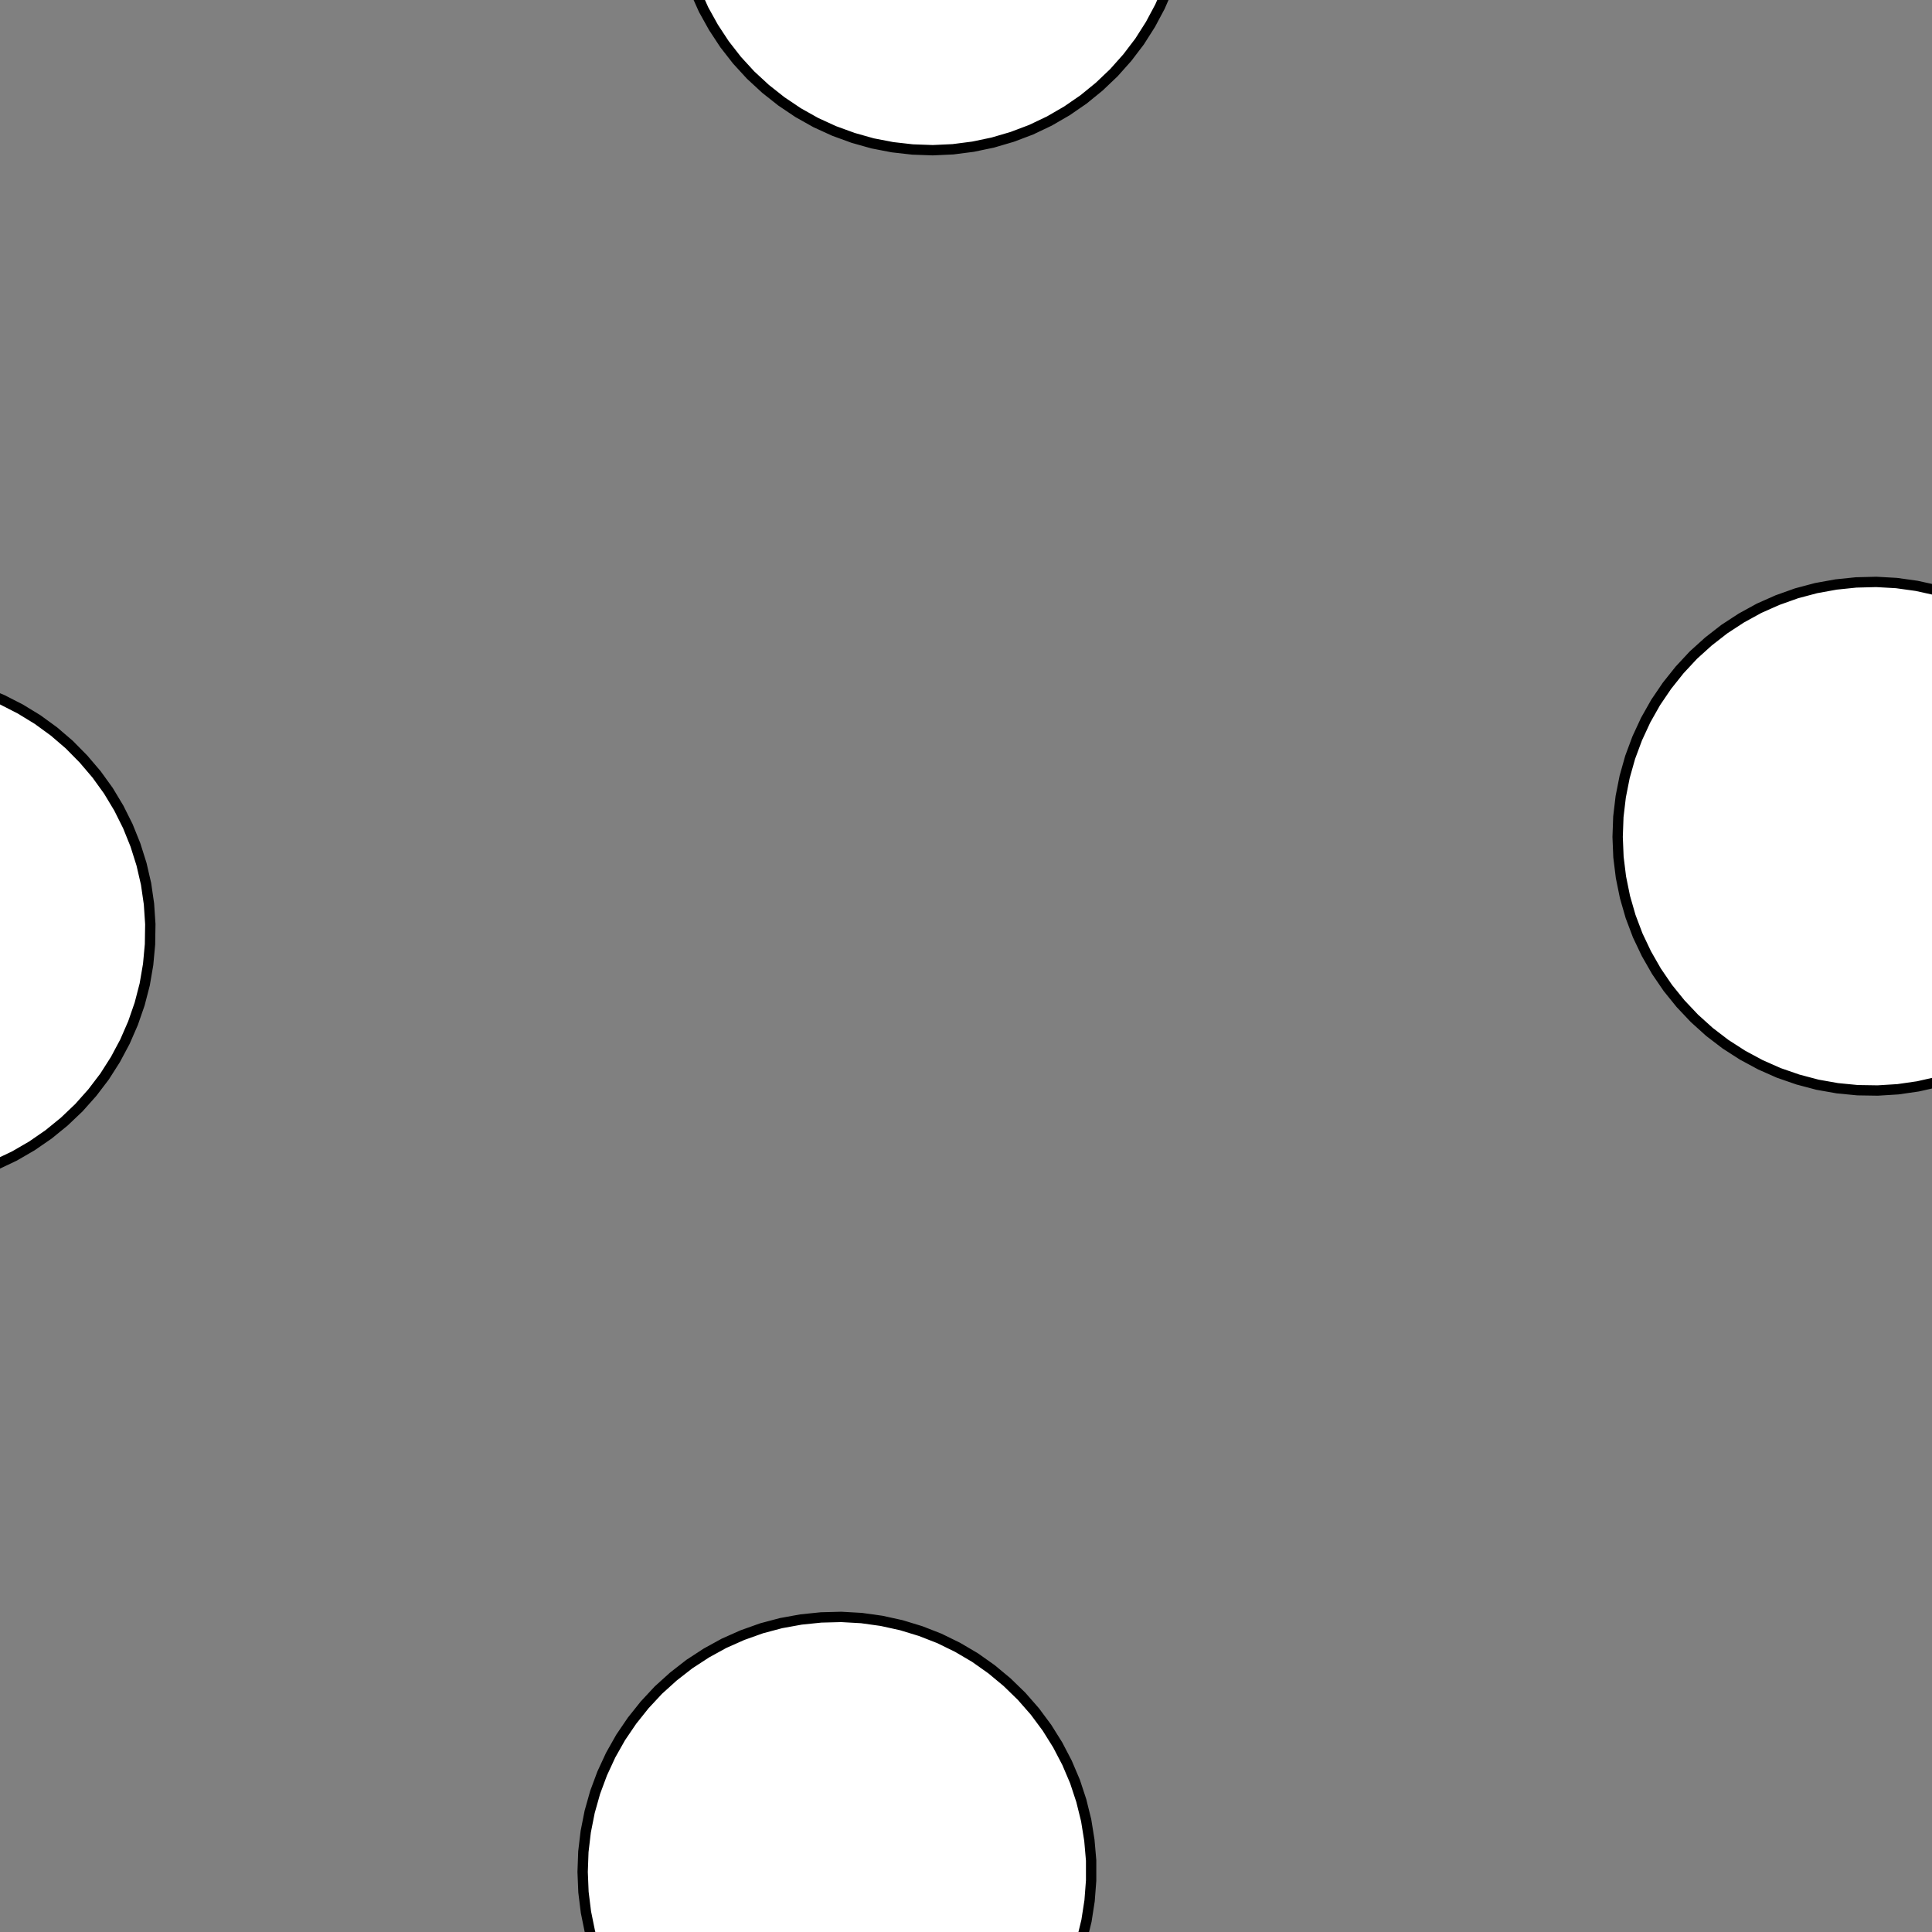 <!DOCTYPE svg>
<svg xmlns="http://www.w3.org/2000/svg" xmlns:xlink="http://www.w3.org/1999/xlink" width="560" height="560">
<rect width="100%" height="100%" fill="#808080" stroke="none"/>
<g transform="translate(280,280)">
<g transform="scale(3,3)">
<path stroke="rgb(0,0,0)" stroke-opacity="1" fill="rgb(255,255,255)" fill-opacity="1" d="M-989.8 -984.9 L-990.9 -985.1 L-991.9 -985.3 L-993 -985.5 L-994 -985.7 L-995 -985.9 L-996.1 -986.1 L-997.1 -986.3 L-998.1 -986.5 L-999.2 -986.7 L-1000 -986.9 L-1001 -987.1 L-1002 -987.3 L-1003 -987.5 L-1004 -987.7 L-1005 -987.9 L-1006 -988.1 L-1007 -988.3 L-1009 -988.5 L-1010 -988.7 L-1011 -988.9 L-1012 -989.1 L-1013 -989.3 L-1014 -989.5 L-1015 -989.7 L-1016 -989.9 L-1016 -990.9 L-1015 -992 L-1015 -993 L-1015 -994 L-1015 -995.1 L-1015 -996.1 L-1014 -997.2 L-1014 -998.2 L-1014 -999.2 L-1014 -1000 L-1014 -1001 L-1013 -1002 L-1013 -1003 L-1013 -1004 L-1013 -1005 L-1013 -1007 L-1012 -1008 L-1012 -1009 L-1012 -1010 L-1012 -1011 L-1012 -1012 L-1011 -1013 L-1011 -1014 L-1011 -1015 L-1011 -1016 L-1010 -1016 L-1009 -1015 L-1008 -1015 L-1007 -1015 L-1006 -1015 L-1005 -1015 L-1004 -1014 L-1003 -1014 L-1001 -1014 L-1000 -1014 L-999.4 -1014 L-998.4 -1013 L-997.3 -1013 L-996.3 -1013 L-995.3 -1013 L-994.2 -1013 L-993.2 -1012 L-992.1 -1012 L-991.1 -1012 L-990.1 -1012 L-989 -1012 L-988 -1011 L-987 -1011 L-985.9 -1011 L-984.9 -1011 L-985.1 -1010 L-985.3 -1009 L-985.5 -1008 L-985.7 -1007 L-985.9 -1006 L-986.1 -1005 L-986.3 -1004 L-986.5 -1003 L-986.7 -1002 L-986.9 -1000 L-987.1 -999.5 L-987.3 -998.4 L-987.5 -997.4 L-987.7 -996.3 L-987.9 -995.3 L-988.1 -994.3 L-988.3 -993.2 L-988.5 -992.2 L-988.7 -991.2 L-988.8 -990.1 L-989 -989.1 L-989.2 -988 L-989.4 -987 L-989.6 -986 L-989.8 -984.9 Z " />
<path stroke="rgb(0,0,0)" stroke-opacity="1" fill="rgb(255,255,255)" fill-opacity="1" d="M-175.4 -300 L-175.5 -298 L-175.7 -296.1 L-176.1 -294.2 L-176.7 -292.3 L-177.3 -290.5 L-178.2 -288.7 L-179.1 -287 L-180.2 -285.4 L-181.5 -283.9 L-182.8 -282.5 L-184.2 -281.1 L-185.8 -280 L-187.4 -278.9 L-189.1 -278 L-190.9 -277.2 L-192.8 -276.5 L-194.7 -276 L-196.6 -275.7 L-198.5 -275.5 L-200.5 -275.4 L-202.4 -275.6 L-204.4 -275.8 L-206.3 -276.2 L-208.1 -276.8 L-210 -277.5 L-211.7 -278.4 L-213.4 -279.4 L-215 -280.5 L-216.5 -281.8 L-217.9 -283.2 L-219.2 -284.6 L-220.3 -286.2 L-221.4 -287.9 L-222.3 -289.6 L-223 -291.4 L-223.6 -293.2 L-224.1 -295.1 L-224.4 -297.1 L-224.5 -299 L-224.5 -301 L-224.4 -302.9 L-224.1 -304.9 L-223.6 -306.8 L-223 -308.6 L-222.3 -310.4 L-221.4 -312.1 L-220.3 -313.8 L-219.2 -315.4 L-217.9 -316.8 L-216.5 -318.2 L-215 -319.5 L-213.4 -320.6 L-211.7 -321.6 L-210 -322.5 L-208.1 -323.2 L-206.3 -323.8 L-204.4 -324.2 L-202.4 -324.4 L-200.5 -324.6 L-198.5 -324.5 L-196.6 -324.3 L-194.7 -324 L-192.8 -323.5 L-190.9 -322.8 L-189.1 -322 L-187.4 -321.1 L-185.8 -320 L-184.2 -318.9 L-182.8 -317.5 L-181.5 -316.1 L-180.2 -314.6 L-179.1 -313 L-178.2 -311.3 L-177.3 -309.5 L-176.7 -307.7 L-176.1 -305.8 L-175.7 -303.9 L-175.5 -302 L-175.4 -300 Z " />
<path stroke="rgb(0,0,0)" stroke-opacity="1" fill="rgb(255,255,255)" fill-opacity="1" d="M-788.4 -987.8 L-789.4 -987.8 L-790.3 -987.8 L-791.3 -987.8 L-792.3 -987.9 L-793.3 -987.9 L-794.3 -987.9 L-795.3 -987.9 L-796.2 -988 L-797.2 -988 L-798.2 -988 L-799.2 -988 L-800.2 -988.1 L-801.2 -988.1 L-802.1 -988.1 L-803.1 -988.1 L-804.1 -988.2 L-805.1 -988.2 L-806.1 -988.2 L-807.1 -988.2 L-808 -988.3 L-809 -988.3 L-810 -988.3 L-811 -988.3 L-812 -988.4 L-813 -988.4 L-812.9 -989.4 L-812.9 -990.3 L-812.9 -991.3 L-812.9 -992.3 L-812.8 -993.3 L-812.8 -994.3 L-812.8 -995.3 L-812.8 -996.2 L-812.7 -997.2 L-812.7 -998.2 L-812.7 -999.2 L-812.7 -1000 L-812.6 -1001 L-812.6 -1002 L-812.6 -1003 L-812.6 -1004 L-812.5 -1005 L-812.5 -1006 L-812.5 -1007 L-812.5 -1008 L-812.4 -1009 L-812.4 -1010 L-812.4 -1011 L-812.4 -1012 L-812.3 -1013 L-811.3 -1013 L-810.4 -1013 L-809.4 -1013 L-808.4 -1013 L-807.4 -1013 L-806.4 -1013 L-805.4 -1013 L-804.5 -1013 L-803.5 -1013 L-802.5 -1013 L-801.5 -1013 L-800.5 -1013 L-799.5 -1013 L-798.6 -1013 L-797.6 -1013 L-796.6 -1013 L-795.6 -1013 L-794.6 -1013 L-793.6 -1012 L-792.7 -1012 L-791.7 -1012 L-790.7 -1012 L-789.7 -1012 L-788.7 -1012 L-787.8 -1012 L-787.8 -1011 L-787.8 -1010 L-787.8 -1009 L-787.9 -1008 L-787.9 -1007 L-787.9 -1006 L-787.9 -1005 L-787.9 -1004 L-788 -1003 L-788 -1003 L-788 -1002 L-788 -1001 L-788.1 -999.6 L-788.1 -998.6 L-788.1 -997.6 L-788.1 -996.6 L-788.2 -995.6 L-788.2 -994.6 L-788.2 -993.7 L-788.2 -992.7 L-788.3 -991.7 L-788.3 -990.7 L-788.3 -989.7 L-788.3 -988.7 L-788.4 -987.8 Z " />
<path stroke="rgb(0,0,0)" stroke-opacity="1" fill="rgb(255,255,255)" fill-opacity="1" d="M24.26 -300.2 L24.17 -298.2 L23.93 -296.3 L23.54 -294.4 L22.99 -292.5 L22.3 -290.7 L21.46 -288.9 L20.49 -287.2 L19.38 -285.6 L18.15 -284.1 L16.8 -282.7 L15.35 -281.4 L13.79 -280.2 L12.15 -279.1 L10.43 -278.2 L8.64 -277.4 L6.794 -276.8 L4.903 -276.3 L2.979 -276 L1.034 -275.8 L-0.92 -275.8 L-2.869 -275.9 L-4.803 -276.2 L-6.708 -276.6 L-8.572 -277.2 L-10.38 -277.9 L-12.13 -278.8 L-13.81 -279.8 L-15.4 -280.9 L-16.89 -282.2 L-18.28 -283.6 L-19.55 -285 L-20.7 -286.6 L-21.73 -288.3 L-22.62 -290 L-23.37 -291.8 L-23.97 -293.7 L-24.42 -295.6 L-24.72 -297.5 L-24.86 -299.5 L-24.86 -301.4 L-24.69 -303.4 L-24.37 -305.3 L-23.9 -307.2 L-23.28 -309 L-22.51 -310.8 L-21.61 -312.6 L-20.57 -314.2 L-19.4 -315.8 L-18.11 -317.3 L-16.71 -318.6 L-15.2 -319.9 L-13.6 -321 L-11.92 -322 L-10.16 -322.8 L-8.343 -323.5 L-6.473 -324.1 L-4.563 -324.5 L-2.627 -324.8 L-0.677 -324.9 L1.276 -324.8 L3.22 -324.6 L5.14 -324.3 L7.026 -323.8 L8.866 -323.1 L10.65 -322.3 L12.36 -321.4 L13.99 -320.3 L15.54 -319.1 L16.98 -317.8 L18.31 -316.3 L19.52 -314.8 L20.61 -313.2 L21.57 -311.5 L22.39 -309.7 L23.07 -307.9 L23.59 -306 L23.97 -304.1 L24.19 -302.1 L24.26 -300.2 Z " />
<path stroke="rgb(0,0,0)" stroke-opacity="1" fill="rgb(255,255,255)" fill-opacity="1" d="M-588.3 -988 L-589.3 -988 L-590.3 -988 L-591.2 -988 L-592.2 -988 L-593.2 -988 L-594.2 -988 L-595.1 -988 L-596.1 -988.1 L-597.1 -988.1 L-598.1 -988.1 L-599.1 -988.1 L-600 -988.1 L-601 -988.1 L-602 -988.1 L-603 -988.2 L-603.9 -988.2 L-604.9 -988.2 L-605.9 -988.2 L-606.9 -988.2 L-607.9 -988.2 L-608.8 -988.2 L-609.8 -988.3 L-610.8 -988.3 L-611.8 -988.3 L-612.8 -988.3 L-612.7 -989.3 L-612.7 -990.3 L-612.7 -991.2 L-612.7 -992.2 L-612.7 -993.2 L-612.7 -994.2 L-612.7 -995.1 L-612.6 -996.1 L-612.6 -997.1 L-612.6 -998.1 L-612.6 -999.1 L-612.6 -1000 L-612.6 -1001 L-612.6 -1002 L-612.5 -1003 L-612.5 -1004 L-612.5 -1005 L-612.5 -1006 L-612.5 -1007 L-612.5 -1008 L-612.5 -1009 L-612.5 -1010 L-612.4 -1011 L-612.4 -1012 L-612.4 -1013 L-611.4 -1013 L-610.5 -1013 L-609.5 -1013 L-608.5 -1013 L-607.5 -1013 L-606.5 -1013 L-605.6 -1013 L-604.6 -1013 L-603.6 -1013 L-602.6 -1013 L-601.6 -1013 L-600.7 -1013 L-599.7 -1013 L-598.7 -1013 L-597.7 -1013 L-596.8 -1013 L-595.8 -1013 L-594.8 -1013 L-593.8 -1012 L-592.8 -1012 L-591.9 -1012 L-590.9 -1012 L-589.9 -1012 L-588.9 -1012 L-587.9 -1012 L-588 -1011 L-588 -1010 L-588 -1009 L-588 -1008 L-588 -1008 L-588 -1007 L-588 -1006 L-588.1 -1005 L-588.1 -1004 L-588.1 -1003 L-588.1 -1002 L-588.1 -1001 L-588.1 -999.7 L-588.1 -998.7 L-588.2 -997.7 L-588.2 -996.8 L-588.2 -995.8 L-588.2 -994.8 L-588.2 -993.8 L-588.2 -992.8 L-588.2 -991.9 L-588.3 -990.9 L-588.3 -989.9 L-588.3 -988.9 L-588.3 -988 Z " />
<path stroke="rgb(0,0,0)" stroke-opacity="1" fill="rgb(255,255,255)" fill-opacity="1" d="M221.2 -302.1 L221 -300.1 L220.6 -298.2 L220.2 -296.3 L219.5 -294.5 L218.7 -292.7 L217.8 -291 L216.8 -289.3 L215.6 -287.8 L214.3 -286.3 L212.9 -285 L211.4 -283.7 L209.7 -282.6 L208.1 -281.6 L206.3 -280.8 L204.5 -280.1 L202.6 -279.6 L200.7 -279.2 L198.7 -278.9 L196.8 -278.8 L194.8 -278.9 L192.9 -279.1 L191 -279.5 L189.1 -280 L187.3 -280.7 L185.5 -281.5 L183.8 -282.4 L182.2 -283.5 L180.6 -284.7 L179.2 -286.1 L177.9 -287.5 L176.7 -289.1 L175.6 -290.7 L174.7 -292.4 L173.8 -294.2 L173.2 -296 L172.7 -297.9 L172.3 -299.8 L172.1 -301.8 L172.1 -303.7 L172.2 -305.7 L172.4 -307.6 L172.8 -309.5 L173.4 -311.4 L174.1 -313.2 L175 -315 L175.9 -316.7 L177.1 -318.3 L178.3 -319.8 L179.7 -321.2 L181.1 -322.5 L182.7 -323.6 L184.3 -324.7 L186.1 -325.6 L187.9 -326.4 L189.7 -327 L191.6 -327.4 L193.5 -327.8 L195.5 -327.9 L197.4 -328 L199.4 -327.8 L201.3 -327.5 L203.2 -327.1 L205.1 -326.5 L206.9 -325.7 L208.6 -324.8 L210.3 -323.8 L211.9 -322.7 L213.4 -321.4 L214.7 -320 L216 -318.5 L217.1 -316.9 L218.1 -315.3 L219 -313.5 L219.8 -311.7 L220.3 -309.8 L220.8 -307.9 L221.1 -306 L221.2 -304 L221.2 -302.1 Z " />
<path stroke="rgb(0,0,0)" stroke-opacity="1" fill="rgb(255,255,255)" fill-opacity="1" d="M-388.3 -988 L-389.3 -988 L-390.3 -988 L-391.2 -988 L-392.2 -988 L-393.2 -988 L-394.2 -988 L-395.1 -988 L-396.1 -988.1 L-397.1 -988.1 L-398.1 -988.1 L-399.1 -988.1 L-400 -988.1 L-401 -988.1 L-402 -988.1 L-403 -988.2 L-403.9 -988.2 L-404.9 -988.2 L-405.9 -988.2 L-406.9 -988.2 L-407.9 -988.2 L-408.8 -988.2 L-409.8 -988.3 L-410.8 -988.3 L-411.8 -988.3 L-412.8 -988.3 L-412.7 -989.3 L-412.7 -990.3 L-412.7 -991.2 L-412.7 -992.2 L-412.7 -993.2 L-412.7 -994.2 L-412.7 -995.1 L-412.6 -996.1 L-412.6 -997.1 L-412.6 -998.1 L-412.6 -999.1 L-412.6 -1000 L-412.6 -1001 L-412.6 -1002 L-412.5 -1003 L-412.5 -1004 L-412.5 -1005 L-412.5 -1006 L-412.5 -1007 L-412.5 -1008 L-412.5 -1009 L-412.5 -1010 L-412.4 -1011 L-412.4 -1012 L-412.4 -1013 L-411.4 -1013 L-410.5 -1013 L-409.5 -1013 L-408.5 -1013 L-407.5 -1013 L-406.5 -1013 L-405.6 -1013 L-404.6 -1013 L-403.6 -1013 L-402.6 -1013 L-401.6 -1013 L-400.7 -1013 L-399.7 -1013 L-398.7 -1013 L-397.7 -1013 L-396.8 -1013 L-395.8 -1013 L-394.8 -1013 L-393.8 -1012 L-392.8 -1012 L-391.9 -1012 L-390.9 -1012 L-389.9 -1012 L-388.9 -1012 L-387.9 -1012 L-388 -1011 L-388 -1010 L-388 -1009 L-388 -1008 L-388 -1008 L-388 -1007 L-388 -1006 L-388.1 -1005 L-388.1 -1004 L-388.1 -1003 L-388.1 -1002 L-388.1 -1001 L-388.1 -999.7 L-388.1 -998.7 L-388.2 -997.7 L-388.2 -996.8 L-388.2 -995.8 L-388.2 -994.8 L-388.2 -993.8 L-388.2 -992.8 L-388.2 -991.9 L-388.3 -990.9 L-388.3 -989.9 L-388.3 -988.9 L-388.3 -988 Z " />
<path stroke="rgb(0,0,0)" stroke-opacity="1" fill="rgb(255,255,255)" fill-opacity="1" d="M-275.4 -200 L-275.5 -198 L-275.7 -196.1 L-276.1 -194.2 L-276.7 -192.3 L-277.3 -190.5 L-278.2 -188.7 L-279.1 -187 L-280.2 -185.4 L-281.5 -183.9 L-282.8 -182.5 L-284.2 -181.1 L-285.8 -180 L-287.4 -178.9 L-289.1 -178 L-290.9 -177.2 L-292.8 -176.5 L-294.7 -176 L-296.6 -175.7 L-298.5 -175.5 L-300.5 -175.4 L-302.4 -175.6 L-304.4 -175.8 L-306.3 -176.2 L-308.1 -176.8 L-310 -177.5 L-311.7 -178.4 L-313.4 -179.4 L-315 -180.5 L-316.5 -181.8 L-317.9 -183.2 L-319.2 -184.6 L-320.3 -186.2 L-321.4 -187.9 L-322.3 -189.6 L-323 -191.4 L-323.6 -193.2 L-324.1 -195.1 L-324.4 -197.1 L-324.5 -199 L-324.5 -201 L-324.4 -202.9 L-324.1 -204.9 L-323.6 -206.8 L-323 -208.6 L-322.3 -210.4 L-321.4 -212.1 L-320.3 -213.8 L-319.2 -215.4 L-317.9 -216.8 L-316.5 -218.2 L-315 -219.5 L-313.4 -220.6 L-311.7 -221.6 L-310 -222.5 L-308.1 -223.2 L-306.3 -223.8 L-304.4 -224.2 L-302.4 -224.4 L-300.5 -224.6 L-298.5 -224.5 L-296.6 -224.3 L-294.7 -224 L-292.8 -223.5 L-290.9 -222.8 L-289.1 -222 L-287.4 -221.1 L-285.8 -220 L-284.2 -218.9 L-282.8 -217.5 L-281.5 -216.1 L-280.2 -214.6 L-279.1 -213 L-278.2 -211.3 L-277.3 -209.5 L-276.7 -207.7 L-276.1 -205.8 L-275.7 -203.9 L-275.5 -202 L-275.4 -200 Z " />
<path stroke="rgb(0,0,0)" stroke-opacity="1" fill="rgb(255,255,255)" fill-opacity="1" d="M-888.4 -887.8 L-889.4 -887.8 L-890.3 -887.8 L-891.3 -887.8 L-892.3 -887.9 L-893.3 -887.9 L-894.3 -887.9 L-895.3 -887.9 L-896.2 -888 L-897.2 -888 L-898.2 -888 L-899.2 -888 L-900.2 -888.1 L-901.2 -888.1 L-902.1 -888.1 L-903.1 -888.1 L-904.1 -888.2 L-905.1 -888.2 L-906.1 -888.2 L-907.1 -888.2 L-908 -888.3 L-909 -888.3 L-910 -888.3 L-911 -888.3 L-912 -888.4 L-913 -888.4 L-912.9 -889.4 L-912.9 -890.3 L-912.9 -891.3 L-912.9 -892.3 L-912.8 -893.3 L-912.8 -894.3 L-912.8 -895.3 L-912.8 -896.2 L-912.7 -897.2 L-912.7 -898.2 L-912.7 -899.2 L-912.7 -900.2 L-912.6 -901.2 L-912.6 -902.1 L-912.6 -903.1 L-912.6 -904.1 L-912.5 -905.1 L-912.5 -906.1 L-912.5 -907.1 L-912.5 -908 L-912.4 -909 L-912.4 -910 L-912.4 -911 L-912.4 -912 L-912.3 -913 L-911.3 -912.9 L-910.4 -912.9 L-909.4 -912.9 L-908.4 -912.9 L-907.4 -912.8 L-906.4 -912.8 L-905.4 -912.8 L-904.5 -912.8 L-903.5 -912.7 L-902.5 -912.7 L-901.5 -912.7 L-900.5 -912.7 L-899.5 -912.6 L-898.6 -912.6 L-897.6 -912.6 L-896.6 -912.6 L-895.6 -912.5 L-894.6 -912.5 L-893.6 -912.5 L-892.7 -912.5 L-891.7 -912.4 L-890.7 -912.4 L-889.7 -912.4 L-888.7 -912.4 L-887.8 -912.3 L-887.8 -911.4 L-887.8 -910.4 L-887.8 -909.4 L-887.9 -908.4 L-887.9 -907.4 L-887.9 -906.4 L-887.9 -905.5 L-887.9 -904.5 L-888 -903.5 L-888 -902.5 L-888 -901.5 L-888 -900.5 L-888.1 -899.6 L-888.1 -898.6 L-888.1 -897.6 L-888.1 -896.6 L-888.2 -895.6 L-888.2 -894.6 L-888.2 -893.7 L-888.2 -892.7 L-888.3 -891.7 L-888.3 -890.7 L-888.3 -889.7 L-888.3 -888.7 L-888.4 -887.8 Z " />
<path stroke="rgb(0,0,0)" stroke-opacity="1" fill="rgb(255,255,255)" fill-opacity="1" d="M-75.74 -200.2 L-75.83 -198.2 L-76.07 -196.3 L-76.46 -194.4 L-77.01 -192.5 L-77.7 -190.7 L-78.54 -188.9 L-79.51 -187.2 L-80.62 -185.6 L-81.85 -184.1 L-83.2 -182.7 L-84.65 -181.4 L-86.21 -180.2 L-87.85 -179.1 L-89.57 -178.2 L-91.36 -177.4 L-93.21 -176.8 L-95.1 -176.3 L-97.02 -176 L-98.97 -175.8 L-100.9 -175.8 L-102.9 -175.9 L-104.8 -176.2 L-106.7 -176.6 L-108.6 -177.2 L-110.4 -177.9 L-112.1 -178.8 L-113.8 -179.8 L-115.4 -180.9 L-116.9 -182.2 L-118.3 -183.6 L-119.6 -185 L-120.7 -186.6 L-121.7 -188.3 L-122.6 -190 L-123.4 -191.8 L-124 -193.7 L-124.4 -195.6 L-124.7 -197.5 L-124.9 -199.5 L-124.9 -201.4 L-124.7 -203.4 L-124.4 -205.3 L-123.9 -207.2 L-123.3 -209 L-122.5 -210.8 L-121.6 -212.6 L-120.6 -214.2 L-119.4 -215.8 L-118.1 -217.3 L-116.7 -218.6 L-115.2 -219.9 L-113.6 -221 L-111.9 -222 L-110.2 -222.8 L-108.3 -223.5 L-106.5 -224.1 L-104.6 -224.5 L-102.6 -224.8 L-100.7 -224.9 L-98.72 -224.8 L-96.78 -224.6 L-94.86 -224.3 L-92.97 -223.8 L-91.13 -223.1 L-89.35 -222.3 L-87.64 -221.4 L-86.01 -220.3 L-84.46 -219.1 L-83.02 -217.8 L-81.69 -216.3 L-80.48 -214.8 L-79.39 -213.2 L-78.43 -211.5 L-77.61 -209.7 L-76.93 -207.9 L-76.41 -206 L-76.03 -204.1 L-75.81 -202.1 L-75.74 -200.2 Z " />
<path stroke="rgb(0,0,0)" stroke-opacity="1" fill="rgb(255,255,255)" fill-opacity="1" d="M-688.3 -888 L-689.3 -888 L-690.3 -888 L-691.2 -888 L-692.2 -888 L-693.2 -888 L-694.2 -888 L-695.1 -888 L-696.1 -888.1 L-697.1 -888.1 L-698.1 -888.1 L-699.1 -888.1 L-700 -888.1 L-701 -888.1 L-702 -888.1 L-703 -888.2 L-703.9 -888.2 L-704.9 -888.2 L-705.9 -888.2 L-706.9 -888.2 L-707.9 -888.2 L-708.8 -888.2 L-709.8 -888.3 L-710.8 -888.3 L-711.8 -888.3 L-712.8 -888.3 L-712.7 -889.3 L-712.7 -890.3 L-712.7 -891.2 L-712.7 -892.2 L-712.7 -893.2 L-712.7 -894.2 L-712.7 -895.1 L-712.6 -896.1 L-712.6 -897.1 L-712.6 -898.1 L-712.6 -899.1 L-712.6 -900 L-712.6 -901 L-712.6 -902 L-712.5 -903 L-712.5 -904 L-712.5 -904.9 L-712.5 -905.9 L-712.5 -906.9 L-712.5 -907.9 L-712.5 -908.8 L-712.5 -909.8 L-712.4 -910.8 L-712.4 -911.8 L-712.4 -912.8 L-711.4 -912.7 L-710.5 -912.7 L-709.5 -912.7 L-708.5 -912.7 L-707.5 -912.7 L-706.5 -912.7 L-705.6 -912.7 L-704.6 -912.6 L-703.6 -912.6 L-702.6 -912.6 L-701.6 -912.6 L-700.7 -912.6 L-699.7 -912.6 L-698.7 -912.6 L-697.7 -912.6 L-696.8 -912.5 L-695.8 -912.5 L-694.8 -912.5 L-693.8 -912.5 L-692.8 -912.5 L-691.9 -912.5 L-690.9 -912.5 L-689.9 -912.4 L-688.9 -912.4 L-687.9 -912.4 L-688 -911.4 L-688 -910.5 L-688 -909.5 L-688 -908.5 L-688 -907.5 L-688 -906.5 L-688 -905.6 L-688.1 -904.6 L-688.1 -903.6 L-688.1 -902.6 L-688.1 -901.7 L-688.1 -900.7 L-688.1 -899.7 L-688.1 -898.7 L-688.2 -897.7 L-688.2 -896.8 L-688.2 -895.8 L-688.2 -894.8 L-688.2 -893.8 L-688.2 -892.8 L-688.2 -891.9 L-688.3 -890.9 L-688.3 -889.9 L-688.3 -888.9 L-688.3 -888 Z " />
<path stroke="rgb(0,0,0)" stroke-opacity="1" fill="rgb(255,255,255)" fill-opacity="1" d="M121.2 -202.1 L121 -200.1 L120.6 -198.2 L120.2 -196.3 L119.5 -194.5 L118.7 -192.7 L117.8 -191 L116.8 -189.3 L115.6 -187.8 L114.3 -186.3 L112.9 -185 L111.4 -183.7 L109.7 -182.6 L108.1 -181.6 L106.3 -180.8 L104.5 -180.1 L102.6 -179.6 L100.7 -179.2 L98.74 -178.9 L96.79 -178.8 L94.84 -178.9 L92.89 -179.1 L90.98 -179.5 L89.1 -180 L87.26 -180.7 L85.49 -181.5 L83.78 -182.4 L82.16 -183.5 L80.63 -184.7 L79.19 -186.1 L77.87 -187.5 L76.67 -189.1 L75.6 -190.7 L74.65 -192.4 L73.85 -194.2 L73.19 -196 L72.68 -197.9 L72.32 -199.8 L72.11 -201.8 L72.06 -203.7 L72.16 -205.7 L72.42 -207.6 L72.83 -209.5 L73.39 -211.4 L74.1 -213.2 L74.95 -215 L75.94 -216.7 L77.06 -218.3 L78.3 -219.8 L79.66 -221.2 L81.13 -222.5 L82.69 -223.6 L84.34 -224.7 L86.07 -225.6 L87.87 -226.4 L89.72 -227 L91.62 -227.4 L93.54 -227.8 L95.49 -227.9 L97.44 -228 L99.39 -227.8 L101.3 -227.5 L103.2 -227.1 L105.1 -226.5 L106.9 -225.7 L108.6 -224.8 L110.3 -223.8 L111.9 -222.7 L113.4 -221.4 L114.7 -220 L116 -218.5 L117.1 -216.9 L118.1 -215.3 L119 -213.5 L119.8 -211.7 L120.3 -209.8 L120.8 -207.9 L121.1 -206 L121.2 -204 L121.2 -202.1 Z " />
<path stroke="rgb(0,0,0)" stroke-opacity="1" fill="rgb(255,255,255)" fill-opacity="1" d="M-488.3 -888 L-489.3 -888 L-490.3 -888 L-491.2 -888 L-492.2 -888 L-493.2 -888 L-494.2 -888 L-495.1 -888 L-496.1 -888.1 L-497.1 -888.1 L-498.1 -888.1 L-499.1 -888.1 L-500 -888.1 L-501 -888.1 L-502 -888.1 L-503 -888.2 L-503.9 -888.2 L-504.9 -888.2 L-505.9 -888.2 L-506.9 -888.2 L-507.9 -888.2 L-508.8 -888.2 L-509.8 -888.3 L-510.8 -888.3 L-511.8 -888.3 L-512.8 -888.3 L-512.7 -889.3 L-512.7 -890.3 L-512.7 -891.2 L-512.7 -892.2 L-512.7 -893.2 L-512.7 -894.2 L-512.7 -895.1 L-512.6 -896.1 L-512.6 -897.1 L-512.6 -898.1 L-512.6 -899.1 L-512.6 -900 L-512.6 -901 L-512.6 -902 L-512.5 -903 L-512.5 -904 L-512.5 -904.9 L-512.5 -905.9 L-512.5 -906.9 L-512.5 -907.9 L-512.5 -908.8 L-512.5 -909.8 L-512.4 -910.8 L-512.4 -911.8 L-512.4 -912.8 L-511.4 -912.7 L-510.5 -912.7 L-509.5 -912.7 L-508.5 -912.7 L-507.5 -912.7 L-506.5 -912.7 L-505.6 -912.7 L-504.6 -912.6 L-503.6 -912.6 L-502.6 -912.6 L-501.6 -912.6 L-500.7 -912.6 L-499.7 -912.6 L-498.7 -912.6 L-497.7 -912.6 L-496.8 -912.5 L-495.8 -912.5 L-494.8 -912.5 L-493.8 -912.5 L-492.8 -912.5 L-491.9 -912.5 L-490.9 -912.5 L-489.9 -912.4 L-488.9 -912.4 L-487.9 -912.4 L-488 -911.4 L-488 -910.5 L-488 -909.5 L-488 -908.5 L-488 -907.5 L-488 -906.5 L-488 -905.6 L-488.1 -904.6 L-488.1 -903.6 L-488.1 -902.6 L-488.1 -901.7 L-488.1 -900.7 L-488.1 -899.7 L-488.1 -898.7 L-488.2 -897.7 L-488.2 -896.8 L-488.2 -895.8 L-488.2 -894.8 L-488.2 -893.8 L-488.2 -892.8 L-488.2 -891.9 L-488.3 -890.9 L-488.3 -889.9 L-488.3 -888.9 L-488.3 -888 Z " />
<path stroke="rgb(0,0,0)" stroke-opacity="1" fill="rgb(255,255,255)" fill-opacity="1" d="M311.6 -207.8 L311.2 -205.9 L310.6 -204 L309.8 -202.2 L308.9 -200.5 L307.9 -198.8 L306.7 -197.2 L305.5 -195.7 L304.1 -194.4 L302.6 -193.1 L301 -192 L299.3 -191 L297.6 -190.1 L295.7 -189.4 L293.9 -188.8 L292 -188.4 L290 -188.1 L288.1 -188 L286.1 -188 L284.2 -188.2 L282.3 -188.5 L280.4 -189 L278.5 -189.7 L276.7 -190.5 L275 -191.4 L273.4 -192.4 L271.8 -193.6 L270.4 -194.9 L269 -196.4 L267.8 -197.9 L266.7 -199.5 L265.7 -201.2 L264.9 -203 L264.2 -204.8 L263.7 -206.7 L263.3 -208.6 L263 -210.5 L263 -212.5 L263 -214.4 L263.3 -216.4 L263.6 -218.3 L264.2 -220.2 L264.9 -222 L265.7 -223.8 L266.6 -225.5 L267.7 -227.1 L268.9 -228.6 L270.3 -230 L271.7 -231.4 L273.3 -232.5 L274.9 -233.6 L276.6 -234.6 L278.4 -235.4 L280.2 -236 L282.1 -236.5 L284.1 -236.9 L286 -237.1 L288 -237.1 L289.9 -237 L291.8 -236.7 L293.7 -236.3 L295.6 -235.7 L297.4 -235 L299.2 -234.2 L300.9 -233.2 L302.5 -232.1 L304 -230.8 L305.4 -229.4 L306.7 -228 L307.8 -226.4 L308.9 -224.7 L309.8 -223 L310.5 -221.2 L311.1 -219.4 L311.6 -217.5 L311.9 -215.5 L312.1 -213.6 L312.1 -211.6 L311.9 -209.7 L311.6 -207.8 Z " />
<path stroke="rgb(0,0,0)" stroke-opacity="1" fill="rgb(255,255,255)" fill-opacity="1" d="M-988.4 -787.8 L-989.4 -787.8 L-990.3 -787.8 L-991.3 -787.8 L-992.3 -787.9 L-993.3 -787.9 L-994.3 -787.9 L-995.3 -787.9 L-996.2 -788 L-997.2 -788 L-998.2 -788 L-999.2 -788 L-1000 -788.1 L-1001 -788.1 L-1002 -788.1 L-1003 -788.1 L-1004 -788.2 L-1005 -788.2 L-1006 -788.2 L-1007 -788.2 L-1008 -788.3 L-1009 -788.3 L-1010 -788.3 L-1011 -788.3 L-1012 -788.4 L-1013 -788.4 L-1013 -789.4 L-1013 -790.3 L-1013 -791.3 L-1013 -792.3 L-1013 -793.3 L-1013 -794.3 L-1013 -795.3 L-1013 -796.2 L-1013 -797.2 L-1013 -798.2 L-1013 -799.2 L-1013 -800.2 L-1013 -801.2 L-1013 -802.1 L-1013 -803.1 L-1013 -804.1 L-1013 -805.1 L-1013 -806.1 L-1012 -807.1 L-1012 -808 L-1012 -809 L-1012 -810 L-1012 -811 L-1012 -812 L-1012 -813 L-1011 -812.9 L-1010 -812.9 L-1009 -812.9 L-1008 -812.9 L-1007 -812.8 L-1006 -812.8 L-1005 -812.8 L-1004 -812.8 L-1003 -812.7 L-1002 -812.7 L-1002 -812.7 L-1001 -812.7 L-999.5 -812.6 L-998.6 -812.6 L-997.6 -812.6 L-996.6 -812.6 L-995.6 -812.5 L-994.6 -812.5 L-993.6 -812.5 L-992.7 -812.5 L-991.7 -812.4 L-990.7 -812.4 L-989.7 -812.4 L-988.7 -812.4 L-987.8 -812.3 L-987.8 -811.4 L-987.8 -810.4 L-987.8 -809.4 L-987.9 -808.4 L-987.9 -807.4 L-987.9 -806.4 L-987.9 -805.5 L-987.9 -804.5 L-988 -803.5 L-988 -802.5 L-988 -801.5 L-988 -800.5 L-988.1 -799.6 L-988.1 -798.6 L-988.1 -797.6 L-988.1 -796.6 L-988.2 -795.6 L-988.2 -794.6 L-988.2 -793.7 L-988.2 -792.7 L-988.3 -791.7 L-988.3 -790.7 L-988.3 -789.7 L-988.3 -788.7 L-988.4 -787.8 Z " />
<path stroke="rgb(0,0,0)" stroke-opacity="1" fill="rgb(255,255,255)" fill-opacity="1" d="M-175.7 -100.2 L-175.8 -98.24 L-176.1 -96.3 L-176.5 -94.39 L-177 -92.52 L-177.7 -90.69 L-178.5 -88.92 L-179.5 -87.23 L-180.6 -85.62 L-181.8 -84.1 L-183.2 -82.69 L-184.7 -81.38 L-186.2 -80.2 L-187.8 -79.14 L-189.6 -78.22 L-191.4 -77.43 L-193.2 -76.8 L-195.1 -76.31 L-197 -75.97 L-199 -75.78 L-200.9 -75.75 L-202.9 -75.88 L-204.8 -76.16 L-206.7 -76.59 L-208.6 -77.18 L-210.4 -77.91 L-212.1 -78.78 L-213.8 -79.79 L-215.4 -80.92 L-216.9 -82.18 L-218.3 -83.56 L-219.6 -85.04 L-220.7 -86.61 L-221.7 -88.28 L-222.6 -90.02 L-223.4 -91.82 L-224 -93.68 L-224.4 -95.58 L-224.7 -97.51 L-224.9 -99.46 L-224.9 -101.4 L-224.7 -103.4 L-224.4 -105.3 L-223.9 -107.2 L-223.3 -109 L-222.5 -110.8 L-221.6 -112.6 L-220.6 -114.2 L-219.4 -115.8 L-218.1 -117.3 L-216.7 -118.6 L-215.2 -119.9 L-213.6 -121 L-211.9 -122 L-210.2 -122.8 L-208.3 -123.5 L-206.5 -124.1 L-204.6 -124.5 L-202.6 -124.8 L-200.7 -124.9 L-198.7 -124.8 L-196.8 -124.6 L-194.9 -124.3 L-193 -123.8 L-191.1 -123.1 L-189.4 -122.3 L-187.6 -121.4 L-186 -120.3 L-184.5 -119.1 L-183 -117.8 L-181.7 -116.3 L-180.5 -114.8 L-179.4 -113.2 L-178.4 -111.5 L-177.6 -109.7 L-176.9 -107.9 L-176.4 -106 L-176 -104.1 L-175.8 -102.1 L-175.7 -100.2 Z " />
<path stroke="rgb(0,0,0)" stroke-opacity="1" fill="rgb(255,255,255)" fill-opacity="1" d="M-788.3 -788 L-789.3 -788 L-790.3 -788 L-791.2 -788 L-792.2 -788 L-793.2 -788 L-794.2 -788 L-795.1 -788 L-796.1 -788.1 L-797.1 -788.1 L-798.1 -788.1 L-799.1 -788.1 L-800 -788.1 L-801 -788.1 L-802 -788.1 L-803 -788.2 L-803.9 -788.2 L-804.9 -788.2 L-805.9 -788.2 L-806.9 -788.2 L-807.9 -788.2 L-808.8 -788.2 L-809.8 -788.3 L-810.8 -788.3 L-811.8 -788.3 L-812.8 -788.3 L-812.7 -789.3 L-812.7 -790.3 L-812.7 -791.2 L-812.7 -792.2 L-812.7 -793.2 L-812.7 -794.2 L-812.7 -795.1 L-812.6 -796.1 L-812.6 -797.1 L-812.6 -798.1 L-812.6 -799.1 L-812.6 -800 L-812.6 -801 L-812.6 -802 L-812.5 -803 L-812.5 -804 L-812.5 -804.9 L-812.5 -805.9 L-812.5 -806.9 L-812.5 -807.9 L-812.5 -808.8 L-812.5 -809.8 L-812.4 -810.8 L-812.4 -811.8 L-812.4 -812.8 L-811.4 -812.7 L-810.5 -812.7 L-809.5 -812.7 L-808.5 -812.7 L-807.5 -812.7 L-806.5 -812.7 L-805.6 -812.7 L-804.6 -812.6 L-803.6 -812.6 L-802.6 -812.6 L-801.6 -812.6 L-800.7 -812.6 L-799.7 -812.6 L-798.7 -812.6 L-797.7 -812.6 L-796.8 -812.5 L-795.8 -812.5 L-794.8 -812.5 L-793.8 -812.5 L-792.8 -812.5 L-791.9 -812.5 L-790.9 -812.5 L-789.9 -812.4 L-788.9 -812.4 L-787.9 -812.4 L-788 -811.4 L-788 -810.5 L-788 -809.5 L-788 -808.5 L-788 -807.5 L-788 -806.5 L-788 -805.6 L-788.1 -804.6 L-788.1 -803.6 L-788.1 -802.6 L-788.1 -801.7 L-788.1 -800.7 L-788.1 -799.7 L-788.1 -798.7 L-788.2 -797.7 L-788.2 -796.8 L-788.2 -795.8 L-788.2 -794.8 L-788.2 -793.8 L-788.2 -792.8 L-788.2 -791.9 L-788.3 -790.9 L-788.3 -789.9 L-788.3 -788.9 L-788.3 -788 Z " />
<path stroke="rgb(0,0,0)" stroke-opacity="1" fill="rgb(255,255,255)" fill-opacity="1" d="M21.16 -102.1 L20.98 -100.1 L20.65 -98.22 L20.16 -96.33 L19.52 -94.48 L18.74 -92.69 L17.82 -90.97 L16.77 -89.32 L15.59 -87.77 L14.29 -86.31 L12.87 -84.96 L11.36 -83.73 L9.748 -82.62 L8.056 -81.64 L6.292 -80.8 L4.466 -80.11 L2.591 -79.56 L0.679 -79.16 L-1.259 -78.91 L-3.211 -78.82 L-5.164 -78.89 L-7.105 -79.11 L-9.023 -79.48 L-10.9 -80.01 L-12.74 -80.68 L-14.51 -81.49 L-16.22 -82.45 L-17.84 -83.54 L-19.37 -84.75 L-20.81 -86.08 L-22.13 -87.52 L-23.33 -89.06 L-24.4 -90.69 L-25.35 -92.4 L-26.15 -94.18 L-26.81 -96.02 L-27.32 -97.91 L-27.68 -99.83 L-27.89 -101.8 L-27.94 -103.7 L-27.84 -105.7 L-27.58 -107.6 L-27.17 -109.5 L-26.61 -111.4 L-25.9 -113.2 L-25.05 -115 L-24.06 -116.7 L-22.94 -118.3 L-21.7 -119.8 L-20.34 -121.2 L-18.87 -122.5 L-17.31 -123.6 L-15.66 -124.7 L-13.93 -125.6 L-12.13 -126.4 L-10.28 -127 L-8.385 -127.4 L-6.458 -127.8 L-4.511 -127.9 L-2.557 -128 L-0.609 -127.8 L1.322 -127.5 L3.223 -127.1 L5.083 -126.5 L6.889 -125.7 L8.631 -124.8 L10.3 -123.8 L11.88 -122.7 L13.36 -121.4 L14.73 -120 L16 -118.5 L17.14 -116.9 L18.15 -115.3 L19.02 -113.5 L19.75 -111.7 L20.34 -109.8 L20.78 -107.9 L21.06 -106 L21.19 -104 L21.16 -102.1 Z " />
<path stroke="rgb(0,0,0)" stroke-opacity="1" fill="rgb(255,255,255)" fill-opacity="1" d="M-588.3 -788 L-589.3 -788 L-590.3 -788 L-591.2 -788 L-592.2 -788 L-593.2 -788 L-594.2 -788 L-595.1 -788 L-596.1 -788.1 L-597.1 -788.1 L-598.1 -788.1 L-599.1 -788.1 L-600 -788.1 L-601 -788.1 L-602 -788.1 L-603 -788.2 L-603.9 -788.2 L-604.9 -788.2 L-605.9 -788.2 L-606.9 -788.2 L-607.9 -788.2 L-608.8 -788.2 L-609.8 -788.3 L-610.8 -788.3 L-611.8 -788.3 L-612.8 -788.3 L-612.7 -789.3 L-612.7 -790.3 L-612.7 -791.2 L-612.7 -792.2 L-612.7 -793.2 L-612.7 -794.2 L-612.7 -795.1 L-612.6 -796.1 L-612.6 -797.1 L-612.6 -798.1 L-612.6 -799.1 L-612.6 -800 L-612.6 -801 L-612.6 -802 L-612.5 -803 L-612.5 -804 L-612.5 -804.9 L-612.5 -805.9 L-612.5 -806.9 L-612.5 -807.9 L-612.5 -808.8 L-612.5 -809.8 L-612.4 -810.8 L-612.4 -811.8 L-612.4 -812.8 L-611.4 -812.7 L-610.5 -812.7 L-609.5 -812.7 L-608.5 -812.7 L-607.5 -812.7 L-606.5 -812.7 L-605.6 -812.7 L-604.6 -812.6 L-603.6 -812.6 L-602.6 -812.6 L-601.6 -812.6 L-600.7 -812.6 L-599.7 -812.6 L-598.7 -812.6 L-597.7 -812.6 L-596.8 -812.5 L-595.8 -812.5 L-594.8 -812.5 L-593.8 -812.5 L-592.8 -812.5 L-591.9 -812.5 L-590.9 -812.5 L-589.9 -812.4 L-588.9 -812.4 L-587.9 -812.4 L-588 -811.4 L-588 -810.5 L-588 -809.5 L-588 -808.5 L-588 -807.5 L-588 -806.5 L-588 -805.6 L-588.1 -804.6 L-588.1 -803.6 L-588.1 -802.6 L-588.1 -801.7 L-588.1 -800.7 L-588.1 -799.7 L-588.1 -798.7 L-588.2 -797.7 L-588.2 -796.8 L-588.2 -795.8 L-588.2 -794.8 L-588.2 -793.8 L-588.2 -792.8 L-588.2 -791.9 L-588.3 -790.9 L-588.3 -789.9 L-588.3 -788.9 L-588.3 -788 Z " />
<path stroke="rgb(0,0,0)" stroke-opacity="1" fill="rgb(255,255,255)" fill-opacity="1" d="M211.6 -107.8 L211.2 -105.9 L210.6 -104 L209.8 -102.2 L208.9 -100.5 L207.9 -98.79 L206.7 -97.22 L205.5 -95.74 L204.1 -94.37 L202.6 -93.11 L201 -91.98 L199.3 -90.97 L197.6 -90.1 L195.7 -89.38 L193.9 -88.8 L192 -88.37 L190 -88.09 L188.1 -87.97 L186.1 -88 L184.2 -88.19 L182.3 -88.53 L180.4 -89.03 L178.5 -89.67 L176.7 -90.46 L175 -91.39 L173.4 -92.45 L171.8 -93.63 L170.4 -94.94 L169 -96.36 L167.8 -97.88 L166.7 -99.49 L165.7 -101.2 L164.9 -103 L164.2 -104.8 L163.7 -106.7 L163.3 -108.6 L163 -110.5 L163 -112.5 L163 -114.4 L163.3 -116.4 L163.6 -118.3 L164.2 -120.2 L164.9 -122 L165.7 -123.8 L166.6 -125.5 L167.7 -127.1 L168.9 -128.6 L170.3 -130 L171.7 -131.4 L173.3 -132.5 L174.9 -133.6 L176.6 -134.6 L178.4 -135.4 L180.2 -136 L182.1 -136.5 L184.1 -136.9 L186 -137.1 L188 -137.1 L189.9 -137 L191.8 -136.7 L193.7 -136.3 L195.6 -135.7 L197.4 -135 L199.2 -134.2 L200.9 -133.2 L202.5 -132.1 L204 -130.8 L205.4 -129.4 L206.7 -128 L207.8 -126.4 L208.9 -124.7 L209.8 -123 L210.5 -121.2 L211.1 -119.4 L211.6 -117.5 L211.9 -115.5 L212.1 -113.6 L212.1 -111.6 L211.9 -109.7 L211.6 -107.8 Z " />
<path stroke="rgb(0,0,0)" stroke-opacity="1" fill="rgb(255,255,255)" fill-opacity="1" d="M-388.3 -788 L-389.3 -788 L-390.3 -788 L-391.2 -788 L-392.2 -788 L-393.2 -788 L-394.2 -788 L-395.1 -788 L-396.1 -788.1 L-397.1 -788.1 L-398.1 -788.1 L-399.1 -788.1 L-400 -788.1 L-401 -788.1 L-402 -788.1 L-403 -788.2 L-403.9 -788.2 L-404.9 -788.2 L-405.9 -788.2 L-406.9 -788.2 L-407.9 -788.2 L-408.8 -788.2 L-409.8 -788.3 L-410.8 -788.3 L-411.8 -788.3 L-412.8 -788.3 L-412.7 -789.3 L-412.7 -790.3 L-412.7 -791.2 L-412.7 -792.2 L-412.7 -793.2 L-412.7 -794.2 L-412.7 -795.1 L-412.6 -796.1 L-412.6 -797.1 L-412.6 -798.1 L-412.6 -799.1 L-412.6 -800 L-412.6 -801 L-412.6 -802 L-412.5 -803 L-412.5 -804 L-412.5 -804.9 L-412.5 -805.9 L-412.5 -806.9 L-412.5 -807.9 L-412.5 -808.8 L-412.5 -809.8 L-412.4 -810.8 L-412.4 -811.8 L-412.4 -812.8 L-411.4 -812.7 L-410.5 -812.7 L-409.5 -812.7 L-408.5 -812.7 L-407.5 -812.7 L-406.5 -812.7 L-405.6 -812.7 L-404.6 -812.6 L-403.6 -812.6 L-402.6 -812.6 L-401.6 -812.6 L-400.7 -812.6 L-399.7 -812.6 L-398.7 -812.6 L-397.7 -812.6 L-396.8 -812.5 L-395.8 -812.5 L-394.8 -812.5 L-393.8 -812.5 L-392.8 -812.5 L-391.9 -812.5 L-390.9 -812.5 L-389.9 -812.4 L-388.9 -812.4 L-387.9 -812.4 L-388 -811.4 L-388 -810.5 L-388 -809.5 L-388 -808.5 L-388 -807.5 L-388 -806.5 L-388 -805.6 L-388.1 -804.6 L-388.1 -803.6 L-388.1 -802.6 L-388.1 -801.7 L-388.1 -800.7 L-388.1 -799.7 L-388.1 -798.7 L-388.2 -797.7 L-388.2 -796.8 L-388.2 -795.8 L-388.2 -794.8 L-388.2 -793.8 L-388.2 -792.8 L-388.2 -791.9 L-388.3 -790.9 L-388.3 -789.9 L-388.3 -788.9 L-388.3 -788 Z " />
<path stroke="rgb(0,0,0)" stroke-opacity="1" fill="rgb(255,255,255)" fill-opacity="1" d="M-275.7 -0.195 L-275.8 1.757 L-276.1 3.695 L-276.5 5.609 L-277 7.484 L-277.7 9.311 L-278.5 11.08 L-279.5 12.77 L-280.6 14.38 L-281.8 15.9 L-283.2 17.31 L-284.7 18.62 L-286.2 19.8 L-287.8 20.86 L-289.6 21.78 L-291.4 22.57 L-293.2 23.2 L-295.1 23.69 L-297 24.03 L-299 24.22 L-300.9 24.25 L-302.9 24.12 L-304.8 23.84 L-306.7 23.41 L-308.6 22.82 L-310.4 22.09 L-312.1 21.22 L-313.8 20.21 L-315.4 19.08 L-316.9 17.82 L-318.3 16.44 L-319.6 14.96 L-320.7 13.39 L-321.7 11.72 L-322.6 9.982 L-323.4 8.177 L-324 6.318 L-324.4 4.418 L-324.7 2.487 L-324.9 0.539 L-324.9 -1.415 L-324.7 -3.361 L-324.4 -5.289 L-323.9 -7.185 L-323.3 -9.037 L-322.5 -10.83 L-321.6 -12.57 L-320.6 -14.22 L-319.4 -15.78 L-318.1 -17.25 L-316.7 -18.61 L-315.2 -19.86 L-313.6 -20.98 L-311.9 -21.97 L-310.2 -22.82 L-308.3 -23.54 L-306.5 -24.1 L-304.6 -24.52 L-302.6 -24.78 L-300.7 -24.88 L-298.7 -24.84 L-296.8 -24.63 L-294.9 -24.27 L-293 -23.77 L-291.1 -23.11 L-289.4 -22.31 L-287.6 -21.37 L-286 -20.29 L-284.5 -19.1 L-283 -17.78 L-281.7 -16.35 L-280.5 -14.82 L-279.4 -13.2 L-278.4 -11.49 L-277.6 -9.72 L-276.9 -7.886 L-276.4 -6.005 L-276 -4.088 L-275.8 -2.147 L-275.7 -0.195 Z " />
<path stroke="rgb(0,0,0)" stroke-opacity="1" fill="rgb(255,255,255)" fill-opacity="1" d="M-888.3 -688 L-889.3 -688 L-890.3 -688 L-891.2 -688 L-892.2 -688 L-893.2 -688 L-894.2 -688 L-895.1 -688 L-896.1 -688.1 L-897.1 -688.1 L-898.1 -688.1 L-899.1 -688.1 L-900 -688.1 L-901 -688.1 L-902 -688.1 L-903 -688.2 L-903.9 -688.2 L-904.9 -688.2 L-905.9 -688.2 L-906.9 -688.2 L-907.9 -688.2 L-908.8 -688.2 L-909.8 -688.3 L-910.8 -688.3 L-911.8 -688.3 L-912.8 -688.3 L-912.7 -689.3 L-912.7 -690.3 L-912.7 -691.2 L-912.7 -692.2 L-912.7 -693.2 L-912.7 -694.2 L-912.7 -695.1 L-912.6 -696.1 L-912.6 -697.1 L-912.6 -698.1 L-912.6 -699.1 L-912.6 -700 L-912.6 -701 L-912.6 -702 L-912.5 -703 L-912.5 -704 L-912.5 -704.9 L-912.5 -705.9 L-912.5 -706.9 L-912.5 -707.9 L-912.5 -708.8 L-912.5 -709.8 L-912.4 -710.8 L-912.4 -711.8 L-912.4 -712.8 L-911.4 -712.7 L-910.5 -712.7 L-909.5 -712.7 L-908.5 -712.7 L-907.5 -712.7 L-906.5 -712.7 L-905.6 -712.7 L-904.6 -712.6 L-903.6 -712.6 L-902.6 -712.6 L-901.6 -712.6 L-900.7 -712.6 L-899.7 -712.6 L-898.7 -712.6 L-897.7 -712.6 L-896.8 -712.5 L-895.8 -712.5 L-894.8 -712.5 L-893.8 -712.5 L-892.8 -712.5 L-891.9 -712.5 L-890.9 -712.5 L-889.9 -712.4 L-888.9 -712.4 L-887.9 -712.4 L-888 -711.4 L-888 -710.5 L-888 -709.5 L-888 -708.5 L-888 -707.5 L-888 -706.5 L-888 -705.6 L-888.1 -704.6 L-888.1 -703.6 L-888.1 -702.6 L-888.1 -701.7 L-888.1 -700.7 L-888.1 -699.7 L-888.1 -698.7 L-888.2 -697.7 L-888.2 -696.8 L-888.2 -695.8 L-888.2 -694.8 L-888.2 -693.8 L-888.2 -692.8 L-888.2 -691.9 L-888.3 -690.9 L-888.3 -689.9 L-888.3 -688.9 L-888.3 -688 Z " />
<path stroke="rgb(0,0,0)" stroke-opacity="1" fill="rgb(255,255,255)" fill-opacity="1" d="M-78.84 -2.091 L-79.02 -0.146 L-79.35 1.779 L-79.84 3.671 L-80.48 5.518 L-81.26 7.309 L-82.18 9.032 L-83.23 10.68 L-84.41 12.23 L-85.71 13.69 L-87.13 15.04 L-88.64 16.27 L-90.25 17.38 L-91.94 18.36 L-93.71 19.2 L-95.53 19.89 L-97.41 20.44 L-99.32 20.84 L-101.3 21.09 L-103.2 21.18 L-105.2 21.11 L-107.1 20.89 L-109 20.52 L-110.9 19.99 L-112.7 19.32 L-114.5 18.51 L-116.2 17.55 L-117.8 16.46 L-119.4 15.25 L-120.8 13.92 L-122.1 12.48 L-123.3 10.94 L-124.4 9.31 L-125.3 7.599 L-126.2 5.819 L-126.8 3.98 L-127.3 2.094 L-127.7 0.174 L-127.9 -1.769 L-127.9 -3.722 L-127.8 -5.673 L-127.6 -7.609 L-127.2 -9.519 L-126.6 -11.39 L-125.9 -13.21 L-125 -14.97 L-124.1 -16.66 L-122.9 -18.26 L-121.7 -19.76 L-120.3 -21.17 L-118.9 -22.46 L-117.3 -23.63 L-115.7 -24.67 L-113.9 -25.58 L-112.1 -26.35 L-110.3 -26.98 L-108.4 -27.45 L-106.5 -27.77 L-104.5 -27.94 L-102.6 -27.95 L-100.6 -27.81 L-98.68 -27.51 L-96.78 -27.06 L-94.92 -26.47 L-93.11 -25.72 L-91.37 -24.83 L-89.7 -23.81 L-88.12 -22.66 L-86.64 -21.39 L-85.27 -20 L-84 -18.51 L-82.86 -16.93 L-81.85 -15.25 L-80.98 -13.51 L-80.25 -11.7 L-79.66 -9.832 L-79.22 -7.927 L-78.94 -5.994 L-78.81 -4.045 L-78.84 -2.091 Z " />
<path stroke="rgb(0,0,0)" stroke-opacity="1" fill="rgb(255,255,255)" fill-opacity="1" d="M-688.3 -688 L-689.3 -688 L-690.3 -688 L-691.2 -688 L-692.2 -688 L-693.2 -688 L-694.2 -688 L-695.1 -688 L-696.1 -688.1 L-697.1 -688.1 L-698.1 -688.1 L-699.1 -688.1 L-700 -688.1 L-701 -688.1 L-702 -688.1 L-703 -688.2 L-703.9 -688.2 L-704.9 -688.2 L-705.9 -688.2 L-706.9 -688.2 L-707.9 -688.2 L-708.8 -688.2 L-709.8 -688.3 L-710.8 -688.3 L-711.8 -688.3 L-712.8 -688.3 L-712.7 -689.3 L-712.7 -690.3 L-712.7 -691.2 L-712.7 -692.2 L-712.7 -693.2 L-712.7 -694.2 L-712.7 -695.1 L-712.6 -696.1 L-712.6 -697.1 L-712.6 -698.1 L-712.6 -699.1 L-712.6 -700 L-712.6 -701 L-712.6 -702 L-712.5 -703 L-712.5 -704 L-712.5 -704.9 L-712.5 -705.9 L-712.5 -706.9 L-712.5 -707.9 L-712.5 -708.8 L-712.5 -709.8 L-712.4 -710.8 L-712.4 -711.8 L-712.4 -712.8 L-711.4 -712.7 L-710.5 -712.7 L-709.5 -712.7 L-708.5 -712.7 L-707.5 -712.7 L-706.5 -712.7 L-705.6 -712.7 L-704.6 -712.6 L-703.6 -712.6 L-702.6 -712.6 L-701.6 -712.6 L-700.7 -712.6 L-699.7 -712.6 L-698.7 -712.6 L-697.7 -712.6 L-696.8 -712.5 L-695.8 -712.5 L-694.8 -712.5 L-693.8 -712.5 L-692.8 -712.5 L-691.9 -712.5 L-690.9 -712.5 L-689.9 -712.4 L-688.9 -712.4 L-687.9 -712.4 L-688 -711.4 L-688 -710.5 L-688 -709.5 L-688 -708.5 L-688 -707.5 L-688 -706.5 L-688 -705.6 L-688.1 -704.6 L-688.1 -703.6 L-688.1 -702.6 L-688.1 -701.7 L-688.1 -700.7 L-688.1 -699.7 L-688.1 -698.7 L-688.2 -697.7 L-688.2 -696.8 L-688.2 -695.8 L-688.2 -694.8 L-688.2 -693.8 L-688.2 -692.8 L-688.2 -691.9 L-688.3 -690.9 L-688.3 -689.9 L-688.3 -688.9 L-688.3 -688 Z " />
<path stroke="rgb(0,0,0)" stroke-opacity="1" fill="rgb(255,255,255)" fill-opacity="1" d="M111.6 -7.752 L111.2 -5.852 L110.6 -3.994 L109.8 -2.191 L108.9 -0.453 L107.9 1.209 L106.7 2.784 L105.5 4.262 L104.1 5.634 L102.6 6.891 L101 8.025 L99.31 9.029 L97.56 9.897 L95.75 10.62 L93.88 11.2 L91.98 11.63 L90.04 11.91 L88.09 12.03 L86.14 12 L84.19 11.81 L82.27 11.47 L80.38 10.97 L78.53 10.33 L76.75 9.542 L75.03 8.615 L73.38 7.554 L71.83 6.367 L70.38 5.059 L69.04 3.641 L67.81 2.12 L66.71 0.507 L65.74 -1.189 L64.9 -2.957 L64.21 -4.785 L63.67 -6.662 L63.28 -8.576 L63.04 -10.52 L62.96 -12.47 L63.03 -14.42 L63.26 -16.36 L63.64 -18.28 L64.17 -20.16 L64.85 -21.99 L65.67 -23.76 L66.63 -25.46 L67.73 -27.08 L68.95 -28.61 L70.28 -30.04 L71.73 -31.35 L73.27 -32.55 L74.91 -33.62 L76.62 -34.56 L78.4 -35.35 L80.25 -36.01 L82.13 -36.51 L84.06 -36.86 L86 -37.06 L87.95 -37.11 L89.9 -37 L91.84 -36.73 L93.75 -36.31 L95.62 -35.74 L97.44 -35.03 L99.19 -34.17 L100.9 -33.18 L102.5 -32.05 L104 -30.8 L105.4 -29.44 L106.7 -27.97 L107.8 -26.4 L108.9 -24.74 L109.8 -23.01 L110.5 -21.21 L111.1 -19.36 L111.6 -17.46 L111.9 -15.53 L112.1 -13.58 L112.1 -11.63 L111.9 -9.682 L111.6 -7.752 Z " />
<path stroke="rgb(0,0,0)" stroke-opacity="1" fill="rgb(255,255,255)" fill-opacity="1" d="M-488.3 -688 L-489.3 -688 L-490.3 -688 L-491.2 -688 L-492.2 -688 L-493.2 -688 L-494.2 -688 L-495.1 -688 L-496.1 -688.1 L-497.1 -688.1 L-498.1 -688.1 L-499.1 -688.1 L-500 -688.1 L-501 -688.1 L-502 -688.1 L-503 -688.2 L-503.9 -688.2 L-504.9 -688.2 L-505.9 -688.2 L-506.9 -688.2 L-507.9 -688.2 L-508.8 -688.2 L-509.8 -688.3 L-510.8 -688.3 L-511.8 -688.3 L-512.8 -688.3 L-512.7 -689.3 L-512.7 -690.3 L-512.7 -691.2 L-512.7 -692.2 L-512.7 -693.2 L-512.7 -694.2 L-512.7 -695.1 L-512.6 -696.1 L-512.6 -697.1 L-512.6 -698.1 L-512.6 -699.1 L-512.6 -700 L-512.6 -701 L-512.6 -702 L-512.5 -703 L-512.5 -704 L-512.5 -704.9 L-512.5 -705.9 L-512.5 -706.9 L-512.5 -707.9 L-512.5 -708.8 L-512.5 -709.8 L-512.4 -710.8 L-512.4 -711.8 L-512.4 -712.8 L-511.4 -712.7 L-510.5 -712.7 L-509.5 -712.7 L-508.5 -712.7 L-507.5 -712.7 L-506.5 -712.7 L-505.6 -712.7 L-504.6 -712.6 L-503.6 -712.6 L-502.6 -712.6 L-501.6 -712.6 L-500.7 -712.6 L-499.7 -712.6 L-498.7 -712.6 L-497.7 -712.6 L-496.8 -712.5 L-495.8 -712.5 L-494.8 -712.5 L-493.8 -712.5 L-492.8 -712.5 L-491.9 -712.5 L-490.9 -712.5 L-489.9 -712.4 L-488.9 -712.4 L-487.9 -712.4 L-488 -711.4 L-488 -710.5 L-488 -709.5 L-488 -708.5 L-488 -707.5 L-488 -706.5 L-488 -705.6 L-488.1 -704.6 L-488.1 -703.6 L-488.1 -702.6 L-488.1 -701.7 L-488.1 -700.7 L-488.1 -699.7 L-488.1 -698.7 L-488.2 -697.7 L-488.2 -696.8 L-488.2 -695.8 L-488.2 -694.8 L-488.2 -693.8 L-488.2 -692.8 L-488.2 -691.9 L-488.3 -690.9 L-488.3 -689.9 L-488.3 -688.9 L-488.3 -688 Z " />
<path stroke="rgb(0,0,0)" stroke-opacity="1" fill="rgb(255,255,255)" fill-opacity="1" d="M290.9 -19.58 L289.9 -17.89 L288.8 -16.28 L287.5 -14.77 L286.2 -13.35 L284.7 -12.06 L283.2 -10.88 L281.5 -9.824 L279.8 -8.906 L278 -8.128 L276.2 -7.495 L274.3 -7.011 L272.3 -6.679 L270.4 -6.501 L268.4 -6.478 L266.5 -6.611 L264.6 -6.898 L262.7 -7.338 L260.8 -7.928 L259 -8.663 L257.2 -9.541 L255.6 -10.55 L254 -11.7 L252.5 -12.96 L251.1 -14.34 L249.8 -15.83 L248.7 -17.41 L247.7 -19.08 L246.8 -20.82 L246 -22.63 L245.4 -24.49 L245 -26.39 L244.7 -28.32 L244.6 -30.27 L244.6 -32.23 L244.8 -34.17 L245.1 -36.1 L245.6 -38 L246.2 -39.85 L247 -41.64 L247.9 -43.37 L248.9 -45.02 L250.1 -46.59 L251.4 -48.05 L252.8 -49.41 L254.3 -50.65 L255.9 -51.76 L257.6 -52.75 L259.4 -53.6 L261.2 -54.3 L263 -54.86 L265 -55.27 L266.9 -55.53 L268.8 -55.63 L270.8 -55.57 L272.7 -55.36 L274.7 -55 L276.6 -54.48 L278.4 -53.82 L280.2 -53.01 L281.9 -52.07 L283.5 -50.99 L285 -49.78 L286.5 -48.46 L287.8 -47.02 L289 -45.49 L290.1 -43.86 L291.1 -42.16 L291.9 -40.38 L292.5 -38.54 L293.1 -36.66 L293.4 -34.74 L293.7 -32.8 L293.7 -30.85 L293.6 -28.89 L293.4 -26.95 L293 -25.04 L292.4 -23.17 L291.7 -21.34 L290.9 -19.58 Z " />
<path stroke="rgb(0,0,0)" stroke-opacity="1" fill="rgb(255,255,255)" fill-opacity="1" d="M-988.3 -588 L-989.3 -588 L-990.3 -588 L-991.2 -588 L-992.2 -588 L-993.2 -588 L-994.2 -588 L-995.1 -588 L-996.1 -588.1 L-997.1 -588.1 L-998.1 -588.1 L-999.1 -588.1 L-1000 -588.1 L-1001 -588.1 L-1002 -588.1 L-1003 -588.2 L-1004 -588.2 L-1005 -588.2 L-1006 -588.2 L-1007 -588.2 L-1008 -588.2 L-1009 -588.2 L-1010 -588.3 L-1011 -588.3 L-1012 -588.3 L-1013 -588.3 L-1013 -589.3 L-1013 -590.3 L-1013 -591.2 L-1013 -592.2 L-1013 -593.2 L-1013 -594.2 L-1013 -595.1 L-1013 -596.1 L-1013 -597.1 L-1013 -598.1 L-1013 -599.1 L-1013 -600 L-1013 -601 L-1013 -602 L-1013 -603 L-1013 -604 L-1013 -604.9 L-1013 -605.9 L-1012 -606.9 L-1012 -607.9 L-1012 -608.8 L-1012 -609.8 L-1012 -610.8 L-1012 -611.8 L-1012 -612.8 L-1011 -612.7 L-1010 -612.7 L-1009 -612.7 L-1008 -612.7 L-1008 -612.7 L-1007 -612.7 L-1006 -612.7 L-1005 -612.6 L-1004 -612.6 L-1003 -612.6 L-1002 -612.6 L-1001 -612.6 L-999.7 -612.6 L-998.7 -612.6 L-997.7 -612.6 L-996.8 -612.5 L-995.8 -612.5 L-994.8 -612.5 L-993.8 -612.5 L-992.8 -612.5 L-991.9 -612.5 L-990.9 -612.5 L-989.9 -612.4 L-988.9 -612.4 L-987.9 -612.4 L-988 -611.4 L-988 -610.5 L-988 -609.5 L-988 -608.5 L-988 -607.5 L-988 -606.5 L-988 -605.6 L-988.1 -604.6 L-988.1 -603.6 L-988.1 -602.6 L-988.1 -601.7 L-988.1 -600.7 L-988.1 -599.7 L-988.1 -598.7 L-988.2 -597.7 L-988.2 -596.8 L-988.2 -595.8 L-988.2 -594.8 L-988.2 -593.8 L-988.2 -592.8 L-988.2 -591.9 L-988.3 -590.9 L-988.3 -589.9 L-988.3 -588.9 L-988.3 -588 Z " />
<path stroke="rgb(0,0,0)" stroke-opacity="1" fill="rgb(255,255,255)" fill-opacity="1" d="M-178.8 97.91 L-179 99.85 L-179.4 101.8 L-179.8 103.7 L-180.5 105.5 L-181.3 107.3 L-182.2 109 L-183.2 110.7 L-184.4 112.2 L-185.7 113.7 L-187.1 115 L-188.6 116.3 L-190.3 117.4 L-191.9 118.4 L-193.7 119.2 L-195.5 119.9 L-197.4 120.4 L-199.3 120.8 L-201.3 121.1 L-203.2 121.2 L-205.2 121.1 L-207.1 120.9 L-209 120.5 L-210.9 120 L-212.7 119.3 L-214.5 118.5 L-216.2 117.6 L-217.8 116.5 L-219.4 115.3 L-220.8 113.9 L-222.1 112.5 L-223.3 110.9 L-224.4 109.3 L-225.3 107.6 L-226.2 105.8 L-226.8 104 L-227.3 102.1 L-227.7 100.2 L-227.9 98.23 L-227.9 96.28 L-227.8 94.33 L-227.6 92.39 L-227.2 90.48 L-226.6 88.61 L-225.9 86.79 L-225 85.03 L-224.1 83.34 L-222.9 81.74 L-221.7 80.24 L-220.3 78.83 L-218.9 77.54 L-217.3 76.37 L-215.7 75.33 L-213.9 74.42 L-212.1 73.65 L-210.3 73.02 L-208.4 72.55 L-206.5 72.23 L-204.5 72.06 L-202.6 72.05 L-200.6 72.19 L-198.7 72.49 L-196.8 72.94 L-194.9 73.53 L-193.1 74.28 L-191.4 75.17 L-189.7 76.19 L-188.1 77.34 L-186.6 78.61 L-185.3 80 L-184 81.49 L-182.9 83.07 L-181.9 84.75 L-181 86.49 L-180.2 88.3 L-179.7 90.17 L-179.2 92.07 L-178.9 94.01 L-178.8 95.95 L-178.8 97.91 Z " />
<path stroke="rgb(0,0,0)" stroke-opacity="1" fill="rgb(255,255,255)" fill-opacity="1" d="M-788.3 -588 L-789.3 -588 L-790.3 -588 L-791.2 -588 L-792.2 -588 L-793.2 -588 L-794.2 -588 L-795.1 -588 L-796.1 -588.1 L-797.1 -588.1 L-798.1 -588.1 L-799.1 -588.1 L-800 -588.1 L-801 -588.1 L-802 -588.1 L-803 -588.2 L-803.9 -588.2 L-804.9 -588.2 L-805.9 -588.2 L-806.9 -588.2 L-807.9 -588.2 L-808.8 -588.2 L-809.8 -588.3 L-810.8 -588.3 L-811.8 -588.3 L-812.8 -588.3 L-812.7 -589.3 L-812.7 -590.3 L-812.7 -591.2 L-812.7 -592.2 L-812.7 -593.2 L-812.7 -594.2 L-812.7 -595.1 L-812.6 -596.1 L-812.6 -597.1 L-812.6 -598.1 L-812.6 -599.1 L-812.6 -600 L-812.6 -601 L-812.6 -602 L-812.5 -603 L-812.5 -604 L-812.5 -604.9 L-812.5 -605.9 L-812.5 -606.9 L-812.5 -607.9 L-812.5 -608.8 L-812.5 -609.8 L-812.4 -610.8 L-812.4 -611.8 L-812.4 -612.8 L-811.4 -612.7 L-810.5 -612.7 L-809.5 -612.7 L-808.5 -612.7 L-807.5 -612.7 L-806.5 -612.7 L-805.6 -612.7 L-804.6 -612.6 L-803.6 -612.6 L-802.6 -612.6 L-801.6 -612.6 L-800.7 -612.6 L-799.7 -612.6 L-798.7 -612.6 L-797.7 -612.6 L-796.8 -612.5 L-795.8 -612.5 L-794.8 -612.5 L-793.8 -612.5 L-792.8 -612.5 L-791.9 -612.5 L-790.9 -612.5 L-789.9 -612.4 L-788.9 -612.4 L-787.9 -612.4 L-788 -611.4 L-788 -610.5 L-788 -609.5 L-788 -608.5 L-788 -607.5 L-788 -606.5 L-788 -605.6 L-788.1 -604.6 L-788.1 -603.6 L-788.1 -602.6 L-788.1 -601.7 L-788.1 -600.7 L-788.1 -599.7 L-788.1 -598.7 L-788.2 -597.7 L-788.2 -596.8 L-788.2 -595.8 L-788.2 -594.8 L-788.2 -593.8 L-788.2 -592.8 L-788.2 -591.9 L-788.3 -590.9 L-788.3 -589.9 L-788.3 -588.9 L-788.3 -588 Z " />
<path stroke="rgb(0,0,0)" stroke-opacity="1" fill="rgb(255,255,255)" fill-opacity="1" d="M11.64 92.25 L11.18 94.15 L10.57 96.01 L9.823 97.81 L8.93 99.55 L7.903 101.2 L6.746 102.8 L5.468 104.3 L4.077 105.6 L2.58 106.9 L0.989 108 L-0.687 109 L-2.438 109.9 L-4.252 110.6 L-6.118 111.2 L-8.024 111.6 L-9.958 111.9 L-11.91 112 L-13.86 112 L-15.81 111.8 L-17.73 111.5 L-19.62 111 L-21.47 110.3 L-23.25 109.5 L-24.97 108.6 L-26.62 107.6 L-28.17 106.4 L-29.62 105.1 L-30.96 103.6 L-32.19 102.1 L-33.29 100.5 L-34.26 98.81 L-35.1 97.04 L-35.79 95.22 L-36.33 93.34 L-36.72 91.42 L-36.96 89.48 L-37.04 87.53 L-36.97 85.58 L-36.74 83.64 L-36.36 81.72 L-35.83 79.84 L-35.15 78.01 L-34.33 76.24 L-33.37 74.54 L-32.27 72.92 L-31.05 71.39 L-29.72 69.96 L-28.27 68.65 L-26.73 67.45 L-25.09 66.38 L-23.38 65.44 L-21.6 64.65 L-19.75 63.99 L-17.87 63.49 L-15.94 63.14 L-14 62.94 L-12.05 62.89 L-10.1 63 L-8.161 63.27 L-6.252 63.69 L-4.383 64.26 L-2.565 64.97 L-0.809 65.83 L0.873 66.82 L2.47 67.95 L3.973 69.2 L5.372 70.56 L6.659 72.03 L7.824 73.6 L8.862 75.26 L9.764 76.99 L10.53 78.79 L11.14 80.64 L11.61 82.54 L11.92 84.47 L12.09 86.42 L12.09 88.37 L11.94 90.32 L11.64 92.25 Z " />
<path stroke="rgb(0,0,0)" stroke-opacity="1" fill="rgb(255,255,255)" fill-opacity="1" d="M-588.3 -588 L-589.3 -588 L-590.3 -588 L-591.2 -588 L-592.2 -588 L-593.2 -588 L-594.2 -588 L-595.1 -588 L-596.1 -588.1 L-597.1 -588.1 L-598.1 -588.1 L-599.1 -588.1 L-600 -588.1 L-601 -588.1 L-602 -588.1 L-603 -588.2 L-603.9 -588.2 L-604.9 -588.2 L-605.9 -588.2 L-606.9 -588.2 L-607.9 -588.2 L-608.8 -588.2 L-609.8 -588.3 L-610.8 -588.3 L-611.8 -588.3 L-612.8 -588.3 L-612.7 -589.3 L-612.7 -590.3 L-612.7 -591.2 L-612.7 -592.2 L-612.7 -593.2 L-612.7 -594.2 L-612.7 -595.1 L-612.6 -596.1 L-612.6 -597.1 L-612.6 -598.1 L-612.6 -599.1 L-612.6 -600 L-612.6 -601 L-612.6 -602 L-612.5 -603 L-612.5 -604 L-612.5 -604.9 L-612.5 -605.9 L-612.5 -606.9 L-612.5 -607.9 L-612.5 -608.8 L-612.5 -609.8 L-612.4 -610.8 L-612.4 -611.8 L-612.4 -612.8 L-611.4 -612.7 L-610.5 -612.7 L-609.5 -612.7 L-608.5 -612.7 L-607.5 -612.7 L-606.5 -612.7 L-605.6 -612.7 L-604.6 -612.6 L-603.6 -612.6 L-602.6 -612.6 L-601.6 -612.6 L-600.7 -612.6 L-599.7 -612.6 L-598.7 -612.6 L-597.7 -612.6 L-596.8 -612.5 L-595.8 -612.5 L-594.8 -612.5 L-593.8 -612.5 L-592.8 -612.5 L-591.9 -612.5 L-590.9 -612.5 L-589.9 -612.4 L-588.9 -612.4 L-587.9 -612.4 L-588 -611.4 L-588 -610.5 L-588 -609.5 L-588 -608.5 L-588 -607.5 L-588 -606.5 L-588 -605.6 L-588.1 -604.6 L-588.1 -603.6 L-588.1 -602.6 L-588.1 -601.7 L-588.1 -600.7 L-588.1 -599.7 L-588.1 -598.7 L-588.2 -597.7 L-588.2 -596.8 L-588.2 -595.8 L-588.2 -594.8 L-588.2 -593.8 L-588.2 -592.8 L-588.2 -591.9 L-588.3 -590.9 L-588.3 -589.9 L-588.3 -588.9 L-588.3 -588 Z " />
<path stroke="rgb(0,0,0)" stroke-opacity="1" fill="rgb(255,255,255)" fill-opacity="1" d="M190.9 80.42 L189.9 82.11 L188.8 83.72 L187.5 85.23 L186.2 86.65 L184.7 87.94 L183.2 89.12 L181.5 90.18 L179.8 91.09 L178 91.87 L176.2 92.5 L174.3 92.99 L172.3 93.32 L170.4 93.5 L168.4 93.52 L166.5 93.39 L164.6 93.1 L162.7 92.66 L160.8 92.07 L159 91.34 L157.2 90.46 L155.6 89.45 L154 88.3 L152.5 87.04 L151.1 85.66 L149.8 84.17 L148.7 82.59 L147.7 80.92 L146.8 79.18 L146 77.37 L145.4 75.51 L145 73.61 L144.7 71.68 L144.6 69.73 L144.6 67.77 L144.8 65.83 L145.1 63.9 L145.6 62 L146.2 60.15 L147 58.36 L147.9 56.63 L148.9 54.98 L150.1 53.41 L151.4 51.95 L152.8 50.59 L154.3 49.35 L155.9 48.24 L157.6 47.25 L159.4 46.4 L161.2 45.7 L163 45.14 L165 44.73 L166.9 44.47 L168.8 44.37 L170.8 44.43 L172.7 44.64 L174.7 45 L176.6 45.52 L178.4 46.18 L180.2 46.99 L181.9 47.93 L183.5 49.01 L185 50.22 L186.5 51.54 L187.8 52.98 L189 54.51 L190.1 56.14 L191.1 57.84 L191.9 59.62 L192.5 61.46 L193.1 63.34 L193.4 65.26 L193.7 67.2 L193.7 69.15 L193.6 71.11 L193.4 73.05 L193 74.96 L192.4 76.83 L191.7 78.66 L190.9 80.42 Z " />
<path stroke="rgb(0,0,0)" stroke-opacity="1" fill="rgb(255,255,255)" fill-opacity="1" d="M-388.3 -588 L-389.3 -588 L-390.3 -588 L-391.2 -588 L-392.2 -588 L-393.2 -588 L-394.2 -588 L-395.1 -588 L-396.1 -588.1 L-397.1 -588.1 L-398.1 -588.1 L-399.1 -588.1 L-400 -588.1 L-401 -588.1 L-402 -588.1 L-403 -588.2 L-403.9 -588.2 L-404.9 -588.2 L-405.9 -588.2 L-406.9 -588.2 L-407.9 -588.2 L-408.8 -588.2 L-409.8 -588.3 L-410.8 -588.3 L-411.8 -588.3 L-412.8 -588.3 L-412.7 -589.3 L-412.7 -590.3 L-412.7 -591.2 L-412.7 -592.2 L-412.7 -593.2 L-412.7 -594.2 L-412.7 -595.1 L-412.6 -596.1 L-412.6 -597.1 L-412.6 -598.1 L-412.6 -599.1 L-412.6 -600 L-412.6 -601 L-412.6 -602 L-412.5 -603 L-412.5 -604 L-412.5 -604.9 L-412.5 -605.9 L-412.5 -606.9 L-412.5 -607.9 L-412.5 -608.8 L-412.5 -609.8 L-412.4 -610.8 L-412.4 -611.8 L-412.4 -612.8 L-411.4 -612.7 L-410.5 -612.7 L-409.5 -612.7 L-408.5 -612.7 L-407.5 -612.7 L-406.5 -612.7 L-405.6 -612.7 L-404.6 -612.6 L-403.6 -612.6 L-402.6 -612.6 L-401.6 -612.6 L-400.7 -612.6 L-399.7 -612.6 L-398.7 -612.6 L-397.7 -612.6 L-396.8 -612.5 L-395.8 -612.5 L-394.8 -612.5 L-393.8 -612.5 L-392.8 -612.5 L-391.9 -612.5 L-390.9 -612.5 L-389.9 -612.4 L-388.9 -612.4 L-387.9 -612.4 L-388 -611.4 L-388 -610.5 L-388 -609.5 L-388 -608.5 L-388 -607.5 L-388 -606.5 L-388 -605.6 L-388.1 -604.6 L-388.1 -603.6 L-388.1 -602.6 L-388.1 -601.7 L-388.1 -600.7 L-388.1 -599.7 L-388.1 -598.7 L-388.2 -597.7 L-388.2 -596.8 L-388.2 -595.8 L-388.2 -594.8 L-388.2 -593.8 L-388.2 -592.8 L-388.2 -591.9 L-388.3 -590.9 L-388.3 -589.9 L-388.3 -588.9 L-388.3 -588 Z " />
<path stroke="rgb(0,0,0)" stroke-opacity="1" fill="rgb(255,255,255)" fill-opacity="1" d="M-278.8 197.9 L-279 199.9 L-279.4 201.8 L-279.8 203.7 L-280.5 205.5 L-281.3 207.3 L-282.2 209 L-283.2 210.7 L-284.4 212.2 L-285.7 213.7 L-287.1 215 L-288.6 216.3 L-290.3 217.4 L-291.9 218.4 L-293.7 219.2 L-295.5 219.9 L-297.4 220.4 L-299.3 220.8 L-301.3 221.1 L-303.2 221.2 L-305.2 221.1 L-307.1 220.9 L-309 220.5 L-310.9 220 L-312.7 219.3 L-314.5 218.5 L-316.2 217.6 L-317.8 216.5 L-319.4 215.3 L-320.8 213.9 L-322.1 212.5 L-323.3 210.9 L-324.4 209.3 L-325.3 207.6 L-326.2 205.8 L-326.8 204 L-327.3 202.1 L-327.7 200.2 L-327.9 198.2 L-327.9 196.3 L-327.8 194.3 L-327.6 192.4 L-327.2 190.5 L-326.6 188.6 L-325.9 186.8 L-325 185 L-324.1 183.3 L-322.9 181.7 L-321.7 180.2 L-320.3 178.8 L-318.9 177.5 L-317.3 176.4 L-315.7 175.3 L-313.9 174.4 L-312.1 173.6 L-310.3 173 L-308.4 172.6 L-306.5 172.2 L-304.5 172.1 L-302.6 172 L-300.6 172.2 L-298.7 172.5 L-296.8 172.9 L-294.9 173.5 L-293.1 174.3 L-291.4 175.2 L-289.7 176.2 L-288.1 177.3 L-286.6 178.6 L-285.3 180 L-284 181.5 L-282.9 183.1 L-281.9 184.7 L-281 186.5 L-280.2 188.3 L-279.7 190.2 L-279.2 192.1 L-278.9 194 L-278.8 196 L-278.8 197.9 Z " />
<path stroke="rgb(0,0,0)" stroke-opacity="1" fill="rgb(255,255,255)" fill-opacity="1" d="M-888.3 -488 L-889.3 -488 L-890.3 -488 L-891.2 -488 L-892.2 -488 L-893.2 -488 L-894.2 -488 L-895.1 -488 L-896.1 -488.1 L-897.1 -488.1 L-898.1 -488.1 L-899.1 -488.1 L-900 -488.1 L-901 -488.1 L-902 -488.1 L-903 -488.2 L-903.9 -488.2 L-904.9 -488.2 L-905.9 -488.2 L-906.9 -488.2 L-907.9 -488.2 L-908.8 -488.2 L-909.8 -488.3 L-910.8 -488.3 L-911.8 -488.3 L-912.8 -488.3 L-912.7 -489.3 L-912.7 -490.3 L-912.7 -491.2 L-912.7 -492.2 L-912.7 -493.2 L-912.7 -494.2 L-912.7 -495.1 L-912.6 -496.1 L-912.6 -497.1 L-912.6 -498.1 L-912.6 -499.1 L-912.6 -500 L-912.6 -501 L-912.6 -502 L-912.5 -503 L-912.5 -504 L-912.5 -504.9 L-912.5 -505.9 L-912.5 -506.9 L-912.5 -507.9 L-912.5 -508.8 L-912.5 -509.8 L-912.4 -510.8 L-912.4 -511.8 L-912.4 -512.8 L-911.4 -512.7 L-910.5 -512.7 L-909.5 -512.7 L-908.5 -512.7 L-907.5 -512.7 L-906.5 -512.7 L-905.6 -512.7 L-904.6 -512.6 L-903.6 -512.6 L-902.6 -512.6 L-901.6 -512.6 L-900.7 -512.6 L-899.7 -512.6 L-898.7 -512.6 L-897.7 -512.6 L-896.8 -512.5 L-895.8 -512.5 L-894.8 -512.5 L-893.8 -512.5 L-892.8 -512.5 L-891.9 -512.5 L-890.9 -512.5 L-889.9 -512.4 L-888.9 -512.4 L-887.9 -512.4 L-888 -511.4 L-888 -510.5 L-888 -509.5 L-888 -508.5 L-888 -507.5 L-888 -506.5 L-888 -505.6 L-888.1 -504.6 L-888.1 -503.6 L-888.1 -502.6 L-888.1 -501.7 L-888.1 -500.7 L-888.1 -499.7 L-888.1 -498.7 L-888.2 -497.7 L-888.2 -496.8 L-888.2 -495.8 L-888.2 -494.8 L-888.2 -493.8 L-888.2 -492.8 L-888.2 -491.9 L-888.3 -490.9 L-888.3 -489.9 L-888.3 -488.9 L-888.3 -488 Z " />
<path stroke="rgb(0,0,0)" stroke-opacity="1" fill="rgb(255,255,255)" fill-opacity="1" d="M-88.36 192.2 L-88.82 194.1 L-89.43 196 L-90.18 197.8 L-91.07 199.5 L-92.1 201.2 L-93.25 202.8 L-94.53 204.3 L-95.92 205.6 L-97.42 206.9 L-99.01 208 L-100.7 209 L-102.4 209.9 L-104.3 210.6 L-106.1 211.2 L-108 211.6 L-110 211.9 L-111.9 212 L-113.9 212 L-115.8 211.8 L-117.7 211.5 L-119.6 211 L-121.5 210.3 L-123.3 209.5 L-125 208.6 L-126.6 207.6 L-128.2 206.4 L-129.6 205.1 L-131 203.6 L-132.2 202.1 L-133.3 200.5 L-134.3 198.8 L-135.1 197 L-135.8 195.2 L-136.3 193.3 L-136.7 191.4 L-137 189.5 L-137 187.5 L-137 185.6 L-136.7 183.6 L-136.4 181.7 L-135.8 179.8 L-135.1 178 L-134.3 176.2 L-133.4 174.5 L-132.3 172.9 L-131.1 171.4 L-129.7 170 L-128.3 168.6 L-126.7 167.5 L-125.1 166.4 L-123.4 165.4 L-121.6 164.6 L-119.8 164 L-117.9 163.5 L-115.9 163.1 L-114 162.9 L-112 162.9 L-110.1 163 L-108.2 163.3 L-106.3 163.7 L-104.4 164.3 L-102.6 165 L-100.8 165.8 L-99.13 166.8 L-97.53 167.9 L-96.03 169.2 L-94.63 170.6 L-93.34 172 L-92.18 173.6 L-91.14 175.3 L-90.24 177 L-89.47 178.8 L-88.86 180.6 L-88.39 182.5 L-88.08 184.5 L-87.91 186.4 L-87.91 188.4 L-88.06 190.3 L-88.36 192.2 Z " />
<path stroke="rgb(0,0,0)" stroke-opacity="1" fill="rgb(255,255,255)" fill-opacity="1" d="M-688.3 -488 L-689.3 -488 L-690.3 -488 L-691.2 -488 L-692.2 -488 L-693.2 -488 L-694.2 -488 L-695.1 -488 L-696.1 -488.1 L-697.1 -488.1 L-698.1 -488.1 L-699.1 -488.1 L-700 -488.1 L-701 -488.1 L-702 -488.1 L-703 -488.2 L-703.9 -488.2 L-704.9 -488.2 L-705.9 -488.2 L-706.9 -488.2 L-707.9 -488.2 L-708.8 -488.2 L-709.8 -488.3 L-710.8 -488.3 L-711.8 -488.3 L-712.8 -488.3 L-712.7 -489.3 L-712.7 -490.3 L-712.7 -491.2 L-712.7 -492.2 L-712.7 -493.2 L-712.7 -494.2 L-712.7 -495.1 L-712.6 -496.1 L-712.6 -497.1 L-712.6 -498.1 L-712.6 -499.1 L-712.6 -500 L-712.6 -501 L-712.6 -502 L-712.5 -503 L-712.5 -504 L-712.5 -504.9 L-712.5 -505.9 L-712.5 -506.9 L-712.5 -507.9 L-712.5 -508.8 L-712.5 -509.8 L-712.4 -510.8 L-712.4 -511.8 L-712.4 -512.8 L-711.4 -512.7 L-710.5 -512.7 L-709.5 -512.7 L-708.5 -512.7 L-707.5 -512.7 L-706.5 -512.7 L-705.6 -512.7 L-704.6 -512.6 L-703.6 -512.6 L-702.6 -512.6 L-701.6 -512.6 L-700.7 -512.6 L-699.7 -512.6 L-698.7 -512.6 L-697.7 -512.6 L-696.8 -512.5 L-695.8 -512.5 L-694.8 -512.5 L-693.8 -512.5 L-692.8 -512.5 L-691.9 -512.5 L-690.9 -512.5 L-689.9 -512.4 L-688.9 -512.4 L-687.9 -512.4 L-688 -511.4 L-688 -510.5 L-688 -509.5 L-688 -508.5 L-688 -507.5 L-688 -506.5 L-688 -505.6 L-688.1 -504.6 L-688.1 -503.6 L-688.1 -502.6 L-688.1 -501.7 L-688.1 -500.7 L-688.1 -499.7 L-688.1 -498.7 L-688.2 -497.7 L-688.2 -496.8 L-688.2 -495.8 L-688.2 -494.8 L-688.2 -493.8 L-688.2 -492.8 L-688.2 -491.9 L-688.3 -490.9 L-688.3 -489.9 L-688.3 -488.9 L-688.3 -488 Z " />
<path stroke="rgb(0,0,0)" stroke-opacity="1" fill="rgb(255,255,255)" fill-opacity="1" d="M90.88 180.4 L89.9 182.1 L88.78 183.7 L87.55 185.2 L86.2 186.6 L84.74 187.9 L83.18 189.1 L81.53 190.2 L79.81 191.1 L78.01 191.9 L76.16 192.5 L74.27 193 L72.35 193.3 L70.4 193.5 L68.44 193.5 L66.49 193.4 L64.56 193.1 L62.66 192.7 L60.79 192.1 L58.98 191.3 L57.24 190.5 L55.57 189.4 L53.98 188.3 L52.49 187 L51.11 185.7 L49.84 184.2 L48.69 182.6 L47.67 180.9 L46.79 179.2 L46.04 177.4 L45.45 175.5 L45 173.6 L44.71 171.7 L44.57 169.7 L44.58 167.8 L44.76 165.8 L45.08 163.9 L45.56 162 L46.19 160.2 L46.96 158.4 L47.87 156.6 L48.92 155 L50.09 153.4 L51.38 152 L52.79 150.6 L54.3 149.4 L55.91 148.2 L57.59 147.3 L59.35 146.4 L61.18 145.7 L63.05 145.1 L64.96 144.7 L66.9 144.5 L68.85 144.4 L70.8 144.4 L72.75 144.6 L74.67 145 L76.55 145.5 L78.39 146.2 L80.17 147 L81.88 147.9 L83.51 149 L85.05 150.2 L86.49 151.5 L87.82 153 L89.03 154.5 L90.11 156.1 L91.06 157.8 L91.88 159.6 L92.54 161.5 L93.07 163.3 L93.44 165.3 L93.65 167.2 L93.71 169.2 L93.62 171.1 L93.37 173 L92.97 175 L92.42 176.8 L91.72 178.7 L90.88 180.4 Z " />
<path stroke="rgb(0,0,0)" stroke-opacity="1" fill="rgb(255,255,255)" fill-opacity="1" d="M-488.3 -488 L-489.3 -488 L-490.3 -488 L-491.2 -488 L-492.2 -488 L-493.2 -488 L-494.2 -488 L-495.1 -488 L-496.1 -488.1 L-497.1 -488.1 L-498.1 -488.1 L-499.1 -488.1 L-500 -488.1 L-501 -488.1 L-502 -488.1 L-503 -488.2 L-503.9 -488.2 L-504.9 -488.2 L-505.9 -488.2 L-506.9 -488.2 L-507.9 -488.2 L-508.8 -488.2 L-509.8 -488.3 L-510.8 -488.3 L-511.8 -488.3 L-512.8 -488.3 L-512.7 -489.3 L-512.7 -490.3 L-512.7 -491.2 L-512.7 -492.2 L-512.7 -493.2 L-512.7 -494.2 L-512.7 -495.1 L-512.6 -496.1 L-512.6 -497.1 L-512.6 -498.1 L-512.6 -499.1 L-512.6 -500 L-512.6 -501 L-512.6 -502 L-512.5 -503 L-512.5 -504 L-512.5 -504.9 L-512.5 -505.9 L-512.5 -506.9 L-512.5 -507.9 L-512.5 -508.8 L-512.5 -509.8 L-512.4 -510.8 L-512.4 -511.8 L-512.4 -512.8 L-511.4 -512.7 L-510.5 -512.7 L-509.5 -512.7 L-508.5 -512.7 L-507.5 -512.7 L-506.5 -512.7 L-505.6 -512.7 L-504.6 -512.6 L-503.6 -512.6 L-502.6 -512.6 L-501.6 -512.6 L-500.7 -512.6 L-499.7 -512.6 L-498.7 -512.6 L-497.7 -512.6 L-496.8 -512.5 L-495.8 -512.5 L-494.8 -512.5 L-493.8 -512.5 L-492.8 -512.5 L-491.9 -512.5 L-490.9 -512.5 L-489.9 -512.4 L-488.9 -512.4 L-487.9 -512.4 L-488 -511.4 L-488 -510.5 L-488 -509.5 L-488 -508.5 L-488 -507.5 L-488 -506.5 L-488 -505.6 L-488.1 -504.6 L-488.1 -503.6 L-488.1 -502.6 L-488.1 -501.7 L-488.1 -500.7 L-488.1 -499.7 L-488.1 -498.7 L-488.2 -497.7 L-488.2 -496.8 L-488.2 -495.8 L-488.2 -494.8 L-488.2 -493.8 L-488.2 -492.8 L-488.2 -491.9 L-488.3 -490.9 L-488.3 -489.9 L-488.3 -488.9 L-488.3 -488 Z " />
<path stroke="rgb(0,0,0)" stroke-opacity="1" fill="rgb(255,255,255)" fill-opacity="1" d="M254.2 159.4 L252.6 160.5 L250.8 161.4 L249.1 162.2 L247.2 162.9 L245.3 163.4 L243.4 163.8 L241.5 164 L239.5 164 L237.6 163.9 L235.6 163.7 L233.7 163.3 L231.8 162.7 L230 162 L228.3 161.1 L226.6 160.2 L225 159 L223.5 157.8 L222.1 156.4 L220.8 155 L219.6 153.4 L218.5 151.7 L217.6 150 L216.9 148.2 L216.2 146.4 L215.8 144.5 L215.4 142.5 L215.3 140.6 L215.3 138.6 L215.4 136.7 L215.7 134.8 L216.1 132.9 L216.7 131 L217.5 129.2 L218.4 127.4 L219.4 125.8 L220.5 124.2 L221.8 122.7 L223.2 121.3 L224.7 120.1 L226.3 118.9 L227.9 117.9 L229.7 117 L231.5 116.3 L233.4 115.7 L235.3 115.3 L237.2 115 L239.2 114.9 L241.1 114.9 L243.1 115.1 L245 115.4 L246.9 115.9 L248.7 116.5 L250.5 117.3 L252.3 118.2 L253.9 119.3 L255.5 120.5 L256.9 121.8 L258.3 123.2 L259.5 124.7 L260.6 126.3 L261.6 128 L262.4 129.8 L263.1 131.6 L263.7 133.5 L264.1 135.4 L264.3 137.3 L264.4 139.3 L264.4 141.2 L264.1 143.2 L263.8 145.1 L263.2 147 L262.6 148.8 L261.7 150.6 L260.8 152.3 L259.7 153.9 L258.5 155.4 L257.2 156.9 L255.7 158.2 L254.2 159.4 Z " />
<path stroke="rgb(0,0,0)" stroke-opacity="1" fill="rgb(255,255,255)" fill-opacity="1" d="M-988.3 -388 L-989.3 -388 L-990.3 -388 L-991.2 -388 L-992.2 -388 L-993.2 -388 L-994.2 -388 L-995.1 -388 L-996.1 -388.1 L-997.1 -388.1 L-998.1 -388.1 L-999.1 -388.1 L-1000 -388.1 L-1001 -388.1 L-1002 -388.1 L-1003 -388.2 L-1004 -388.2 L-1005 -388.2 L-1006 -388.2 L-1007 -388.2 L-1008 -388.2 L-1009 -388.2 L-1010 -388.3 L-1011 -388.3 L-1012 -388.3 L-1013 -388.3 L-1013 -389.3 L-1013 -390.3 L-1013 -391.2 L-1013 -392.2 L-1013 -393.2 L-1013 -394.2 L-1013 -395.1 L-1013 -396.1 L-1013 -397.1 L-1013 -398.1 L-1013 -399.1 L-1013 -400 L-1013 -401 L-1013 -402 L-1013 -403 L-1013 -404 L-1013 -404.9 L-1013 -405.9 L-1012 -406.9 L-1012 -407.9 L-1012 -408.8 L-1012 -409.8 L-1012 -410.8 L-1012 -411.8 L-1012 -412.8 L-1011 -412.7 L-1010 -412.7 L-1009 -412.7 L-1008 -412.7 L-1008 -412.7 L-1007 -412.7 L-1006 -412.7 L-1005 -412.6 L-1004 -412.6 L-1003 -412.6 L-1002 -412.6 L-1001 -412.6 L-999.7 -412.6 L-998.7 -412.6 L-997.7 -412.6 L-996.8 -412.5 L-995.8 -412.5 L-994.8 -412.5 L-993.8 -412.5 L-992.8 -412.5 L-991.9 -412.5 L-990.9 -412.5 L-989.9 -412.4 L-988.9 -412.4 L-987.9 -412.4 L-988 -411.4 L-988 -410.5 L-988 -409.5 L-988 -408.5 L-988 -407.5 L-988 -406.5 L-988 -405.6 L-988.1 -404.6 L-988.1 -403.6 L-988.1 -402.6 L-988.1 -401.7 L-988.1 -400.7 L-988.1 -399.7 L-988.1 -398.7 L-988.2 -397.7 L-988.2 -396.8 L-988.2 -395.8 L-988.2 -394.8 L-988.2 -393.8 L-988.2 -392.8 L-988.2 -391.9 L-988.3 -390.9 L-988.3 -389.9 L-988.3 -388.9 L-988.3 -388 Z " />
<path stroke="rgb(0,0,0)" stroke-opacity="1" fill="rgb(255,255,255)" fill-opacity="1" d="M-188.4 292.2 L-188.8 294.1 L-189.4 296 L-190.2 297.8 L-191.1 299.5 L-192.1 301.2 L-193.3 302.8 L-194.5 304.3 L-195.9 305.6 L-197.4 306.9 L-199 308 L-200.7 309 L-202.4 309.9 L-204.3 310.6 L-206.1 311.2 L-208 311.6 L-210 311.9 L-211.9 312 L-213.9 312 L-215.8 311.8 L-217.7 311.5 L-219.6 311 L-221.5 310.3 L-223.3 309.5 L-225 308.6 L-226.6 307.6 L-228.2 306.4 L-229.6 305.1 L-231 303.6 L-232.2 302.1 L-233.3 300.5 L-234.3 298.8 L-235.1 297 L-235.8 295.2 L-236.3 293.3 L-236.7 291.4 L-237 289.5 L-237 287.5 L-237 285.6 L-236.7 283.6 L-236.4 281.7 L-235.8 279.8 L-235.1 278 L-234.3 276.2 L-233.4 274.5 L-232.3 272.9 L-231.1 271.4 L-229.7 270 L-228.3 268.6 L-226.7 267.5 L-225.1 266.4 L-223.4 265.4 L-221.6 264.6 L-219.8 264 L-217.9 263.5 L-215.9 263.1 L-214 262.9 L-212 262.9 L-210.1 263 L-208.2 263.3 L-206.3 263.7 L-204.4 264.3 L-202.6 265 L-200.8 265.8 L-199.1 266.8 L-197.5 267.9 L-196 269.2 L-194.6 270.6 L-193.3 272 L-192.2 273.6 L-191.1 275.3 L-190.2 277 L-189.5 278.8 L-188.9 280.6 L-188.4 282.5 L-188.1 284.5 L-187.9 286.4 L-187.9 288.4 L-188.1 290.3 L-188.4 292.2 Z " />
<path stroke="rgb(0,0,0)" stroke-opacity="1" fill="rgb(255,255,255)" fill-opacity="1" d="M-788.3 -388 L-789.3 -388 L-790.3 -388 L-791.2 -388 L-792.2 -388 L-793.2 -388 L-794.2 -388 L-795.1 -388 L-796.1 -388.1 L-797.1 -388.1 L-798.1 -388.1 L-799.1 -388.1 L-800 -388.1 L-801 -388.1 L-802 -388.1 L-803 -388.2 L-803.9 -388.2 L-804.9 -388.2 L-805.9 -388.2 L-806.9 -388.2 L-807.9 -388.2 L-808.8 -388.2 L-809.8 -388.3 L-810.8 -388.3 L-811.8 -388.3 L-812.8 -388.3 L-812.7 -389.3 L-812.7 -390.3 L-812.7 -391.2 L-812.7 -392.2 L-812.7 -393.2 L-812.7 -394.2 L-812.7 -395.1 L-812.6 -396.1 L-812.6 -397.1 L-812.6 -398.1 L-812.6 -399.1 L-812.6 -400 L-812.6 -401 L-812.6 -402 L-812.5 -403 L-812.5 -404 L-812.5 -404.9 L-812.5 -405.9 L-812.5 -406.9 L-812.5 -407.9 L-812.5 -408.8 L-812.5 -409.8 L-812.4 -410.8 L-812.4 -411.8 L-812.4 -412.8 L-811.4 -412.7 L-810.5 -412.7 L-809.5 -412.7 L-808.5 -412.7 L-807.5 -412.7 L-806.5 -412.7 L-805.6 -412.7 L-804.6 -412.6 L-803.6 -412.6 L-802.6 -412.6 L-801.6 -412.6 L-800.7 -412.6 L-799.7 -412.6 L-798.7 -412.6 L-797.7 -412.6 L-796.8 -412.5 L-795.8 -412.5 L-794.8 -412.5 L-793.8 -412.5 L-792.8 -412.5 L-791.9 -412.5 L-790.9 -412.5 L-789.9 -412.4 L-788.9 -412.4 L-787.9 -412.4 L-788 -411.4 L-788 -410.5 L-788 -409.5 L-788 -408.5 L-788 -407.5 L-788 -406.5 L-788 -405.6 L-788.1 -404.6 L-788.1 -403.6 L-788.1 -402.6 L-788.1 -401.7 L-788.1 -400.7 L-788.1 -399.7 L-788.1 -398.7 L-788.2 -397.7 L-788.2 -396.8 L-788.2 -395.8 L-788.2 -394.8 L-788.2 -393.8 L-788.2 -392.8 L-788.2 -391.9 L-788.3 -390.9 L-788.3 -389.9 L-788.3 -388.9 L-788.3 -388 Z " />
<path stroke="rgb(0,0,0)" stroke-opacity="1" fill="rgb(255,255,255)" fill-opacity="1" d="M-9.124 280.4 L-10.1 282.1 L-11.22 283.7 L-12.45 285.2 L-13.8 286.6 L-15.26 287.9 L-16.82 289.1 L-18.47 290.2 L-20.19 291.1 L-21.99 291.9 L-23.84 292.5 L-25.73 293 L-27.65 293.3 L-29.6 293.5 L-31.56 293.5 L-33.51 293.4 L-35.44 293.1 L-37.34 292.7 L-39.21 292.1 L-41.02 291.3 L-42.76 290.5 L-44.43 289.4 L-46.02 288.3 L-47.51 287 L-48.89 285.7 L-50.16 284.2 L-51.31 282.6 L-52.33 280.9 L-53.21 279.2 L-53.96 277.4 L-54.55 275.5 L-55 273.6 L-55.29 271.7 L-55.43 269.7 L-55.42 267.8 L-55.24 265.8 L-54.92 263.9 L-54.44 262 L-53.81 260.2 L-53.04 258.4 L-52.13 256.6 L-51.08 255 L-49.91 253.4 L-48.62 252 L-47.21 250.6 L-45.7 249.4 L-44.09 248.2 L-42.41 247.3 L-40.65 246.4 L-38.82 245.7 L-36.95 245.1 L-35.04 244.7 L-33.1 244.5 L-31.15 244.4 L-29.2 244.4 L-27.25 244.6 L-25.33 245 L-23.45 245.5 L-21.61 246.2 L-19.83 247 L-18.12 247.9 L-16.49 249 L-14.95 250.2 L-13.51 251.5 L-12.18 253 L-10.97 254.5 L-9.89 256.1 L-8.938 257.8 L-8.125 259.6 L-7.455 261.5 L-6.934 263.3 L-6.564 265.3 L-6.347 267.2 L-6.285 269.2 L-6.379 271.1 L-6.628 273 L-7.03 275 L-7.582 276.8 L-8.282 278.7 L-9.124 280.4 Z " />
<path stroke="rgb(0,0,0)" stroke-opacity="1" fill="rgb(255,255,255)" fill-opacity="1" d="M-588.3 -388 L-589.3 -388 L-590.3 -388 L-591.2 -388 L-592.2 -388 L-593.2 -388 L-594.2 -388 L-595.1 -388 L-596.1 -388.1 L-597.1 -388.1 L-598.1 -388.1 L-599.1 -388.1 L-600 -388.1 L-601 -388.1 L-602 -388.1 L-603 -388.2 L-603.9 -388.2 L-604.9 -388.2 L-605.9 -388.2 L-606.9 -388.2 L-607.9 -388.2 L-608.8 -388.2 L-609.8 -388.3 L-610.8 -388.3 L-611.8 -388.3 L-612.8 -388.3 L-612.7 -389.3 L-612.7 -390.3 L-612.7 -391.2 L-612.7 -392.2 L-612.7 -393.2 L-612.7 -394.2 L-612.7 -395.1 L-612.6 -396.1 L-612.6 -397.1 L-612.6 -398.1 L-612.6 -399.1 L-612.6 -400 L-612.6 -401 L-612.6 -402 L-612.5 -403 L-612.5 -404 L-612.5 -404.9 L-612.5 -405.9 L-612.5 -406.9 L-612.5 -407.9 L-612.5 -408.8 L-612.5 -409.8 L-612.4 -410.8 L-612.4 -411.8 L-612.4 -412.8 L-611.4 -412.7 L-610.5 -412.7 L-609.5 -412.7 L-608.5 -412.7 L-607.5 -412.7 L-606.5 -412.7 L-605.6 -412.7 L-604.6 -412.6 L-603.6 -412.6 L-602.6 -412.6 L-601.6 -412.6 L-600.7 -412.6 L-599.7 -412.6 L-598.7 -412.6 L-597.7 -412.6 L-596.8 -412.5 L-595.8 -412.5 L-594.8 -412.5 L-593.8 -412.5 L-592.8 -412.5 L-591.9 -412.5 L-590.9 -412.5 L-589.9 -412.4 L-588.9 -412.4 L-587.9 -412.4 L-588 -411.4 L-588 -410.5 L-588 -409.5 L-588 -408.5 L-588 -407.5 L-588 -406.5 L-588 -405.6 L-588.1 -404.6 L-588.1 -403.6 L-588.1 -402.6 L-588.1 -401.7 L-588.1 -400.7 L-588.1 -399.7 L-588.1 -398.7 L-588.2 -397.7 L-588.2 -396.8 L-588.2 -395.8 L-588.2 -394.8 L-588.2 -393.8 L-588.2 -392.8 L-588.2 -391.9 L-588.3 -390.9 L-588.3 -389.9 L-588.3 -388.9 L-588.3 -388 Z " />
<path stroke="rgb(0,0,0)" stroke-opacity="1" fill="rgb(255,255,255)" fill-opacity="1" d="M154.2 259.4 L152.6 260.5 L150.8 261.4 L149.1 262.2 L147.2 262.9 L145.3 263.4 L143.4 263.8 L141.5 264 L139.5 264 L137.6 263.9 L135.6 263.7 L133.7 263.3 L131.8 262.7 L130 262 L128.3 261.1 L126.6 260.2 L125 259 L123.5 257.8 L122.1 256.4 L120.8 255 L119.6 253.4 L118.5 251.7 L117.6 250 L116.9 248.2 L116.2 246.4 L115.8 244.5 L115.4 242.5 L115.3 240.6 L115.3 238.6 L115.4 236.7 L115.7 234.8 L116.1 232.9 L116.7 231 L117.5 229.2 L118.4 227.4 L119.4 225.8 L120.5 224.2 L121.8 222.7 L123.2 221.3 L124.7 220.1 L126.3 218.9 L127.9 217.9 L129.7 217 L131.5 216.3 L133.4 215.7 L135.3 215.3 L137.2 215 L139.2 214.9 L141.1 214.9 L143.1 215.1 L145 215.4 L146.9 215.9 L148.7 216.5 L150.5 217.3 L152.3 218.2 L153.9 219.3 L155.5 220.5 L156.9 221.8 L158.3 223.2 L159.5 224.7 L160.6 226.3 L161.6 228 L162.4 229.8 L163.1 231.6 L163.7 233.5 L164.1 235.4 L164.3 237.3 L164.4 239.3 L164.4 241.2 L164.1 243.2 L163.8 245.1 L163.2 247 L162.6 248.8 L161.7 250.6 L160.8 252.3 L159.7 253.9 L158.5 255.4 L157.2 256.9 L155.7 258.2 L154.2 259.4 Z " />
<path stroke="rgb(0,0,0)" stroke-opacity="1" fill="rgb(255,255,255)" fill-opacity="1" d="M-388.3 -388 L-389.3 -388 L-390.3 -388 L-391.2 -388 L-392.2 -388 L-393.2 -388 L-394.2 -388 L-395.1 -388 L-396.1 -388.1 L-397.1 -388.1 L-398.1 -388.1 L-399.1 -388.1 L-400 -388.1 L-401 -388.1 L-402 -388.1 L-403 -388.2 L-403.9 -388.2 L-404.9 -388.2 L-405.9 -388.2 L-406.9 -388.2 L-407.9 -388.2 L-408.8 -388.2 L-409.8 -388.3 L-410.8 -388.3 L-411.8 -388.3 L-412.8 -388.3 L-412.7 -389.3 L-412.7 -390.3 L-412.7 -391.2 L-412.7 -392.2 L-412.7 -393.2 L-412.7 -394.2 L-412.7 -395.1 L-412.6 -396.1 L-412.6 -397.1 L-412.6 -398.1 L-412.6 -399.1 L-412.6 -400 L-412.6 -401 L-412.6 -402 L-412.5 -403 L-412.5 -404 L-412.5 -404.9 L-412.5 -405.9 L-412.5 -406.9 L-412.5 -407.9 L-412.5 -408.8 L-412.5 -409.8 L-412.4 -410.8 L-412.4 -411.8 L-412.4 -412.8 L-411.4 -412.7 L-410.5 -412.7 L-409.5 -412.7 L-408.5 -412.7 L-407.5 -412.7 L-406.5 -412.7 L-405.6 -412.7 L-404.6 -412.6 L-403.6 -412.6 L-402.6 -412.6 L-401.6 -412.6 L-400.7 -412.6 L-399.7 -412.6 L-398.7 -412.6 L-397.7 -412.6 L-396.8 -412.5 L-395.8 -412.5 L-394.8 -412.5 L-393.8 -412.5 L-392.8 -412.5 L-391.9 -412.5 L-390.9 -412.5 L-389.9 -412.4 L-388.9 -412.4 L-387.9 -412.4 L-388 -411.4 L-388 -410.5 L-388 -409.5 L-388 -408.5 L-388 -407.5 L-388 -406.5 L-388 -405.6 L-388.1 -404.6 L-388.1 -403.6 L-388.1 -402.6 L-388.1 -401.7 L-388.1 -400.7 L-388.1 -399.7 L-388.1 -398.7 L-388.2 -397.7 L-388.2 -396.8 L-388.2 -395.8 L-388.2 -394.8 L-388.2 -393.8 L-388.2 -392.8 L-388.2 -391.9 L-388.3 -390.9 L-388.3 -389.9 L-388.3 -388.9 L-388.3 -388 Z " />
</g>
</g>
</svg>
